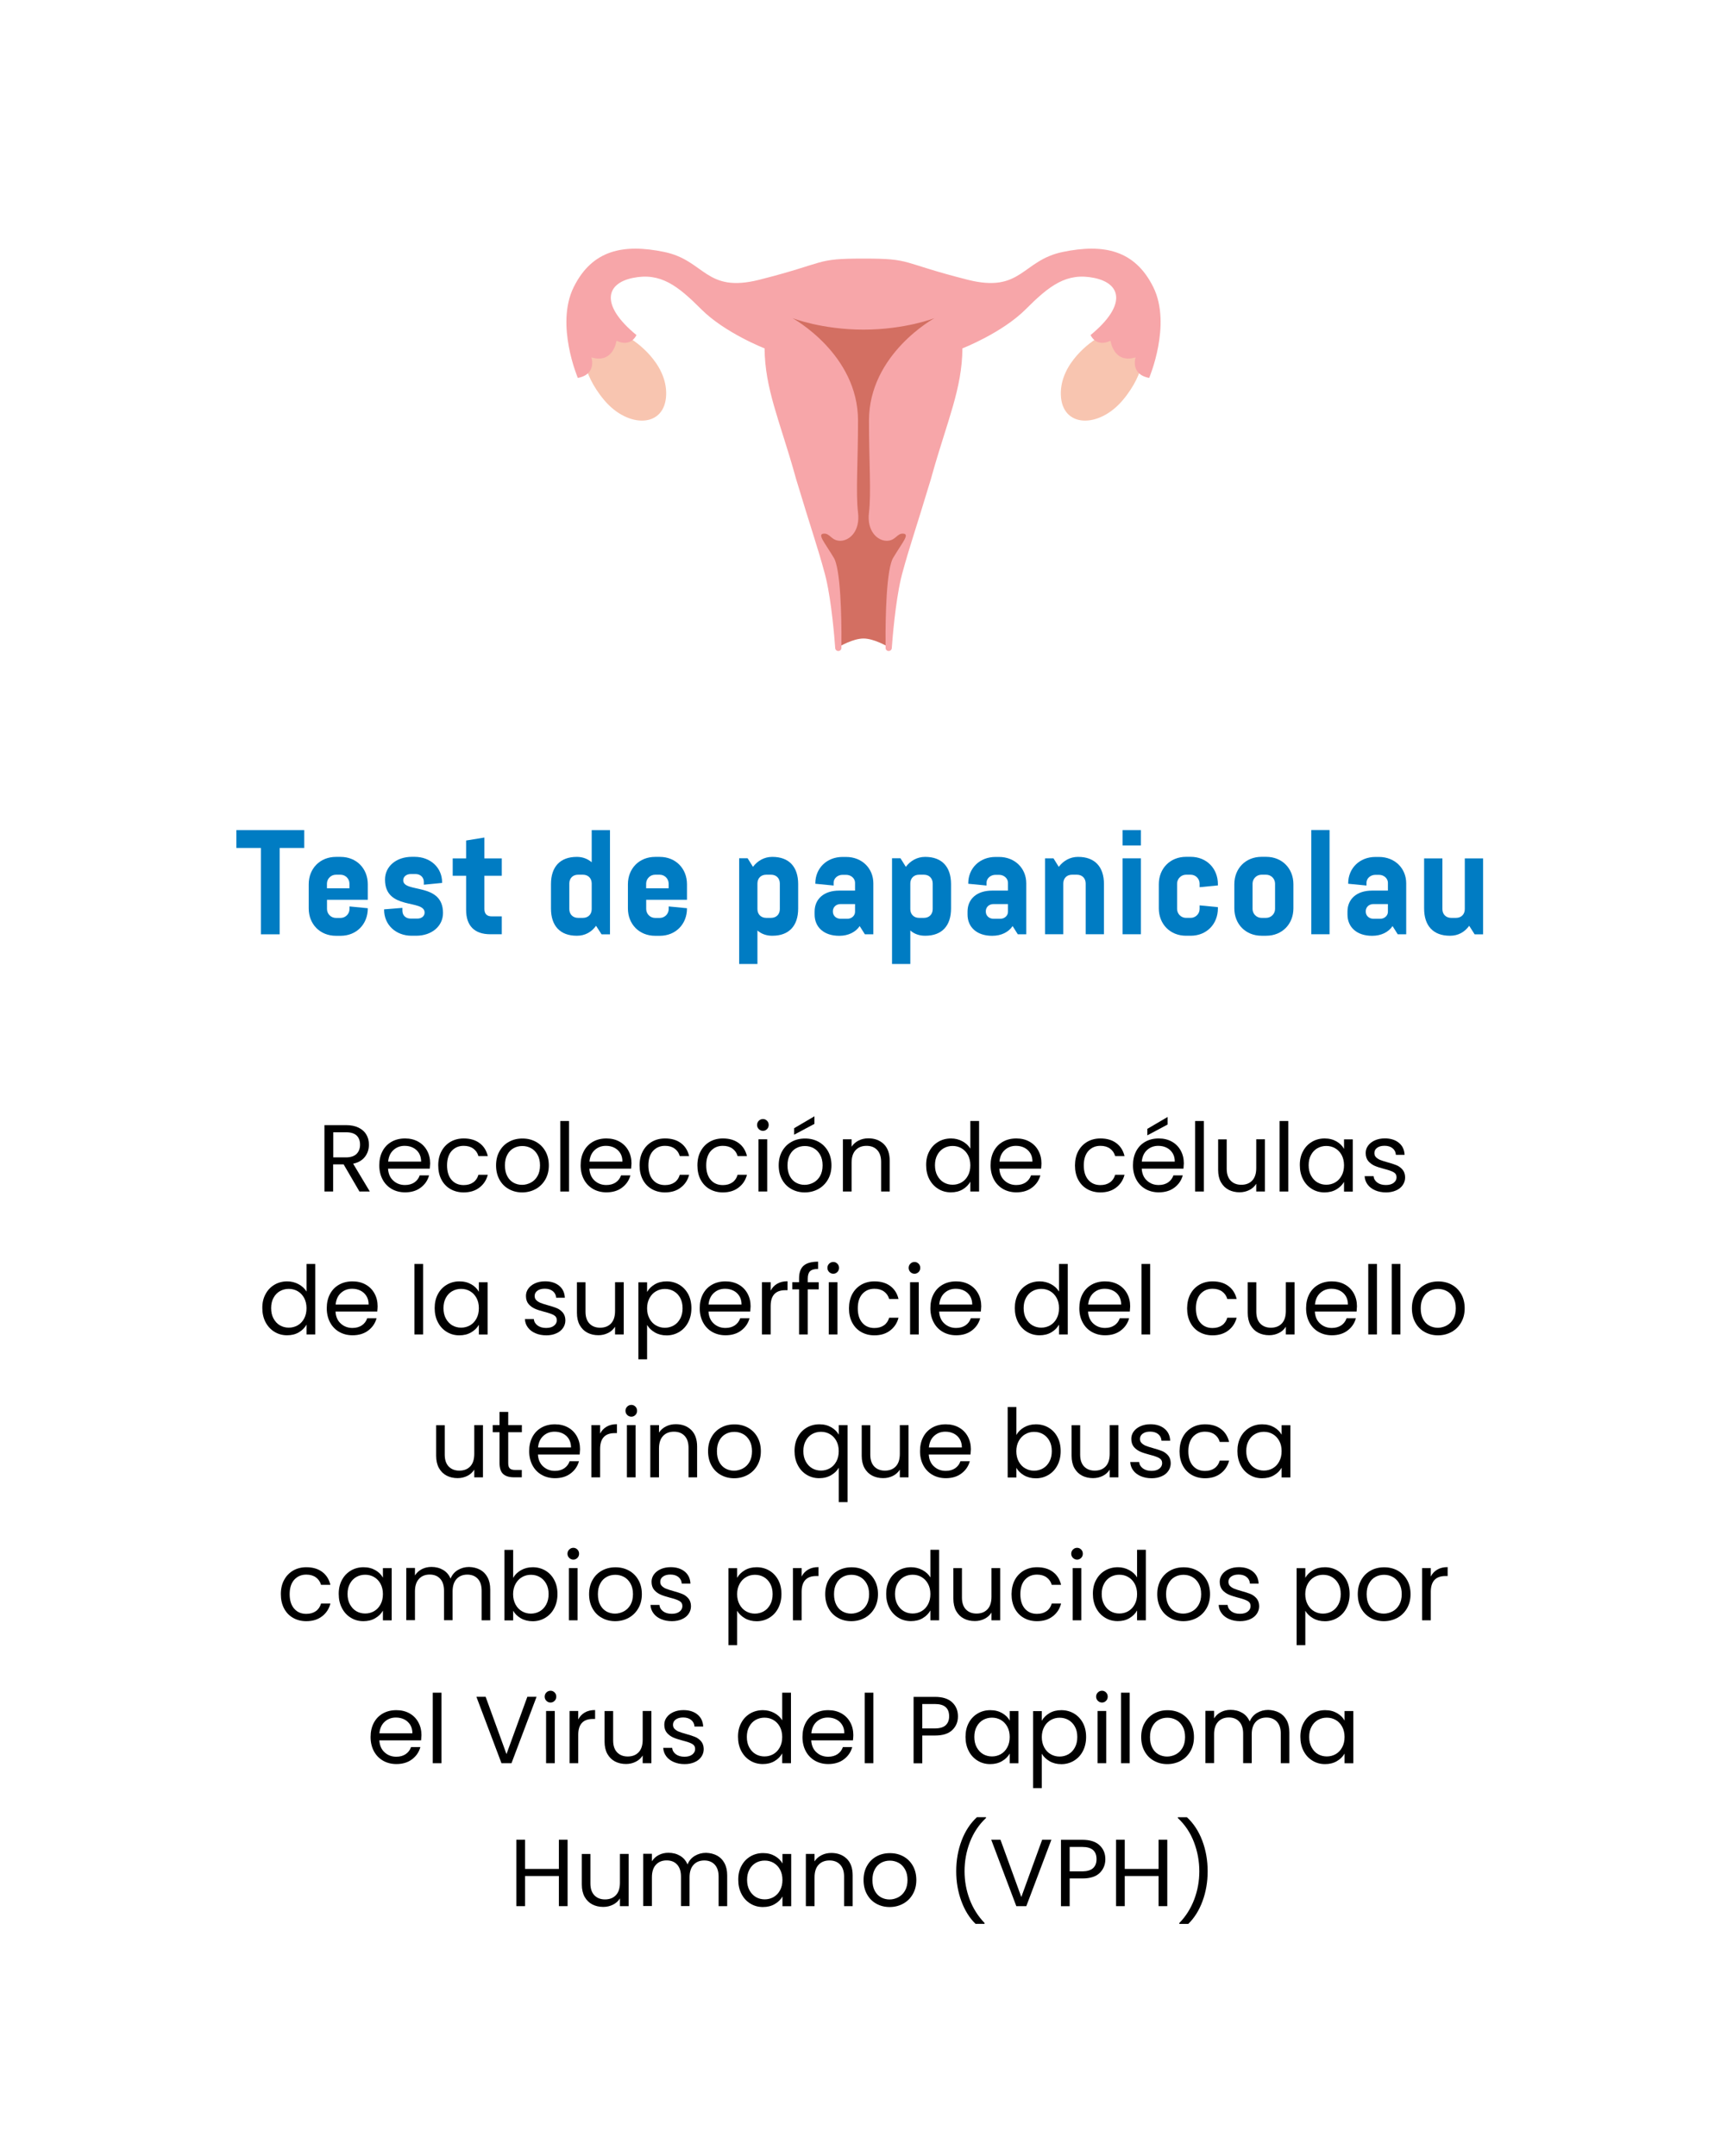 <?xml version="1.0" encoding="utf-8"?>
<!-- Generator: Adobe Illustrator 24.1.1, SVG Export Plug-In . SVG Version: 6.00 Build 0)  -->
<svg version="1.1" id="Capa_1" xmlns="http://www.w3.org/2000/svg" xmlns:xlink="http://www.w3.org/1999/xlink" x="0px" y="0px"
	 viewBox="0 0 290 362" style="enable-background:new 0 0 290 362;" xml:space="preserve">
<style type="text/css">
	.st0{fill:#FFFFFF;}
	.st1{fill:#007CC3;}
	.st2{fill:#D36F62;}
	.st3{fill:#F8C5B0;}
	.st4{fill:#F7A6A9;}
	.st5{fill:#F173AC;}
	.st6{clip-path:url(#SVGID_2_);}
	.st7{fill:#D9D9D9;}
	.st8{fill:#BFBFBF;}
	.st9{fill:#999999;}
	.st10{fill:#1A1A1A;}
	.st11{clip-path:url(#SVGID_4_);}
	.st12{fill:#F5A4C7;}
	.st13{fill:#F4C6DE;}
	.st14{opacity:0.5;fill:#D36F62;}
	.st15{fill:none;stroke:#F4C6DE;stroke-linecap:round;stroke-linejoin:round;stroke-miterlimit:10;}
</style>
<rect x="-21.08" y="-24" class="st0" width="332.17" height="410"/>
<g>
	<g>
		<path class="st1" d="M46.96,142.39v14.5h-3.15v-14.5h-4.12v-3h11.4v3H46.96z"/>
		<path class="st1" d="M58.69,152.21l3.07,0.3v0.03c0,2.65-1.9,4.6-4.57,4.6h-0.78c-2.67,0-4.57-1.95-4.57-4.6v-4.05
			c0-2.65,1.9-4.6,4.57-4.6h0.78c2.67,0,4.57,1.95,4.57,4.6v2.6h-6.85v1.55c0,0.83,0.67,1.5,1.5,1.5h0.78c0.82,0,1.5-0.67,1.5-1.5
			V152.21z M54.91,149.16h3.77v-0.78c0-0.82-0.67-1.5-1.5-1.5h-0.78c-0.82,0-1.5,0.68-1.5,1.5V149.16z"/>
		<path class="st1" d="M74.39,153.31c0,2.2-1.87,3.82-4.52,3.82h-0.75c-2.67,0-4.62-1.85-4.62-4.35v-0.08l3.07-0.25v0.47
			c0,0.78,0.55,1.33,1.38,1.33h1.15c0.7,0,1.2-0.42,1.2-1c0-2.3-6.65-0.33-6.65-5.55c0-2.2,1.87-3.82,4.52-3.82h0.45
			c2.65,0,4.62,1.8,4.62,4.3v0.08l-3.07,0.3v-0.47c0-0.77-0.58-1.32-1.38-1.32h-0.83c-0.72,0-1.25,0.45-1.25,1.05
			C67.71,150.01,74.39,148.11,74.39,153.31z"/>
		<path class="st1" d="M82.34,156.88c-2.67,0-4.07-1.42-4.07-4.1v-5.72h-2.25v-2.92h2.25v-3l3.07-0.5v3.5h2.92v2.92h-2.92v5.57
			c0,0.83,0.42,1.25,1.25,1.25h1.67v3H82.34z"/>
		<path class="st1" d="M100.09,155.46c-0.78,1.08-1.88,1.67-3.2,1.67h-0.05c-2.77,0-4.32-1.65-4.32-4.57v-4.1
			c0-2.92,1.55-4.57,4.32-4.57h0.05c0.92,0,1.75,0.3,2.47,0.9v-5.4h3.07v17.5h-1.42L100.09,155.46z M99.36,148.36
			c0-0.88-0.6-1.48-1.47-1.48h-0.82c-0.88,0-1.47,0.6-1.47,1.48v4.3c0,0.87,0.6,1.47,1.47,1.47h0.82c0.88,0,1.47-0.6,1.47-1.47
			V148.36z"/>
		<path class="st1" d="M112.29,152.21l3.07,0.3v0.03c0,2.65-1.9,4.6-4.57,4.6h-0.78c-2.67,0-4.57-1.95-4.57-4.6v-4.05
			c0-2.65,1.9-4.6,4.57-4.6h0.78c2.67,0,4.57,1.95,4.57,4.6v2.6h-6.85v1.55c0,0.83,0.67,1.5,1.5,1.5h0.78c0.82,0,1.5-0.67,1.5-1.5
			V152.21z M108.51,149.16h3.77v-0.78c0-0.82-0.67-1.5-1.5-1.5h-0.78c-0.82,0-1.5,0.68-1.5,1.5V149.16z"/>
		<path class="st1" d="M126.44,145.56c0.77-1.02,1.9-1.67,3.22-1.67h0.05c2.77,0,4.32,1.65,4.32,4.57v4.1
			c0,2.92-1.55,4.57-4.32,4.57h-0.05c-0.97,0-1.8-0.3-2.47-0.88v5.62h-3.07v-17.75h1.42L126.44,145.56z M127.19,152.66
			c0,0.87,0.6,1.47,1.47,1.47h0.82c0.88,0,1.47-0.6,1.47-1.47v-4.3c0-0.88-0.6-1.48-1.47-1.48h-0.82c-0.88,0-1.47,0.6-1.47,1.48
			V152.66z"/>
		<path class="st1" d="M144.36,155.51c-0.67,1-1.9,1.63-3.4,1.63h-0.05c-2.58,0-4.12-1.47-4.12-3.57v-0.5c0-2.1,1.55-3.52,4.12-3.52
			h2.67v-1.32c0-0.72-0.67-1.33-1.5-1.33h-0.6c-0.82,0-1.5,0.6-1.5,1.33v0.47l-3.07-0.3v-0.08c0-2.5,1.9-4.42,4.57-4.42h0.6
			c2.67,0,4.57,1.92,4.57,4.42v8.57h-1.42L144.36,155.51z M139.86,153.08c0,0.67,0.52,1.2,1.3,1.2h1.15c0.67,0,1.27-0.5,1.27-1.17
			v-1.3h-2.42c-0.78,0-1.3,0.53-1.3,1.2V153.08z"/>
		<path class="st1" d="M152.11,145.56c0.77-1.02,1.9-1.67,3.22-1.67h0.05c2.77,0,4.32,1.65,4.32,4.57v4.1
			c0,2.92-1.55,4.57-4.32,4.57h-0.05c-0.97,0-1.8-0.3-2.47-0.88v5.62h-3.07v-17.75h1.42L152.11,145.56z M152.86,152.66
			c0,0.87,0.6,1.47,1.47,1.47h0.82c0.88,0,1.47-0.6,1.47-1.47v-4.3c0-0.88-0.6-1.48-1.47-1.48h-0.82c-0.88,0-1.47,0.6-1.47,1.48
			V152.66z"/>
		<path class="st1" d="M170.04,155.51c-0.67,1-1.9,1.63-3.4,1.63h-0.05c-2.58,0-4.12-1.47-4.12-3.57v-0.5c0-2.1,1.55-3.52,4.12-3.52
			h2.67v-1.32c0-0.72-0.67-1.33-1.5-1.33h-0.6c-0.82,0-1.5,0.6-1.5,1.33v0.47l-3.07-0.3v-0.08c0-2.5,1.9-4.42,4.57-4.42h0.6
			c2.67,0,4.57,1.92,4.57,4.42v8.57h-1.42L170.04,155.51z M165.54,153.08c0,0.67,0.52,1.2,1.3,1.2h1.15c0.67,0,1.27-0.5,1.27-1.17
			v-1.3h-2.42c-0.78,0-1.3,0.53-1.3,1.2V153.08z"/>
		<path class="st1" d="M177.79,145.56c0.77-1.02,1.9-1.67,3.22-1.67h0.05c2.77,0,4.32,1.65,4.32,4.57v8.42h-3.07v-8.52
			c0-0.88-0.6-1.48-1.47-1.48h-0.82c-0.88,0-1.47,0.6-1.47,1.48v8.52h-3.07v-12.75h1.42L177.79,145.56z"/>
		<path class="st1" d="M188.51,139.39h3.07v2.58h-3.07V139.39z M188.51,156.88v-12.75h3.07v12.75H188.51z"/>
		<path class="st1" d="M201.44,152.03l3.07,0.3v0.2c0,2.65-1.9,4.6-4.57,4.6h-0.78c-2.67,0-4.57-1.95-4.57-4.6v-4.05
			c0-2.65,1.9-4.6,4.57-4.6h0.78c2.67,0,4.57,1.95,4.57,4.6v0.2l-3.07,0.3v-0.6c0-0.82-0.67-1.5-1.5-1.5h-0.78
			c-0.82,0-1.5,0.68-1.5,1.5v4.25c0,0.83,0.67,1.5,1.5,1.5h0.78c0.82,0,1.5-0.67,1.5-1.5V152.03z"/>
		<path class="st1" d="M217.19,152.53c0,2.65-1.9,4.6-4.57,4.6h-0.78c-2.67,0-4.57-1.95-4.57-4.6v-4.05c0-2.65,1.9-4.6,4.57-4.6
			h0.78c2.67,0,4.57,1.95,4.57,4.6V152.53z M214.11,148.38c0-0.82-0.67-1.5-1.5-1.5h-0.78c-0.82,0-1.5,0.68-1.5,1.5v4.25
			c0,0.83,0.67,1.5,1.5,1.5h0.78c0.82,0,1.5-0.67,1.5-1.5V148.38z"/>
		<path class="st1" d="M220.19,156.88v-17.5h3.07v17.5H220.19z"/>
		<path class="st1" d="M233.84,155.51c-0.67,1-1.9,1.63-3.4,1.63h-0.05c-2.58,0-4.12-1.47-4.12-3.57v-0.5c0-2.1,1.55-3.52,4.12-3.52
			h2.67v-1.32c0-0.72-0.67-1.33-1.5-1.33h-0.6c-0.82,0-1.5,0.6-1.5,1.33v0.47l-3.07-0.3v-0.08c0-2.5,1.9-4.42,4.57-4.42h0.6
			c2.67,0,4.57,1.92,4.57,4.42v8.57h-1.42L233.84,155.51z M229.34,153.08c0,0.67,0.52,1.2,1.3,1.2h1.15c0.67,0,1.27-0.5,1.27-1.17
			v-1.3h-2.42c-0.78,0-1.3,0.53-1.3,1.2V153.08z"/>
		<path class="st1" d="M246.71,155.46c-0.78,1.08-1.88,1.67-3.2,1.67h-0.05c-2.77,0-4.32-1.65-4.32-4.57v-8.42h3.07v8.52
			c0,0.87,0.6,1.47,1.47,1.47h0.82c0.88,0,1.47-0.6,1.47-1.47v-8.52h3.07v12.75h-1.42L246.71,155.46z"/>
		<g>
			<path d="M60.36,200.08l-2.66-4.56h-1.76v4.56h-1.46v-11.15h3.6c0.84,0,1.55,0.14,2.14,0.43s1.02,0.68,1.3,1.17
				c0.29,0.49,0.43,1.05,0.43,1.68c0,0.77-0.22,1.45-0.66,2.03s-1.11,0.98-1.99,1.17l2.8,4.67H60.36z M55.95,194.35h2.14
				c0.79,0,1.38-0.2,1.78-0.58c0.39-0.39,0.59-0.91,0.59-1.56c0-0.66-0.2-1.17-0.58-1.54c-0.39-0.36-0.98-0.54-1.78-0.54h-2.14
				V194.35z"/>
		</g>
		<g>
			<path d="M72.17,196.24h-7.01c0.05,0.86,0.35,1.54,0.89,2.02c0.54,0.49,1.19,0.73,1.96,0.73c0.63,0,1.15-0.15,1.58-0.44
				c0.42-0.29,0.72-0.68,0.89-1.18h1.57c-0.23,0.84-0.7,1.53-1.41,2.06c-0.7,0.53-1.58,0.79-2.62,0.79c-0.83,0-1.58-0.19-2.23-0.56
				s-1.17-0.9-1.54-1.59c-0.37-0.69-0.56-1.49-0.56-2.39c0-0.91,0.18-1.7,0.54-2.38c0.36-0.68,0.87-1.21,1.53-1.58
				c0.66-0.37,1.41-0.55,2.26-0.55c0.83,0,1.57,0.18,2.21,0.54c0.64,0.36,1.13,0.86,1.48,1.5s0.52,1.35,0.52,2.15
				C72.22,195.64,72.2,195.93,72.17,196.24z M70.35,193.63c-0.25-0.4-0.58-0.7-1-0.91c-0.42-0.21-0.89-0.31-1.4-0.31
				c-0.74,0-1.36,0.23-1.88,0.7c-0.52,0.47-0.81,1.12-0.89,1.95h5.54C70.71,194.5,70.59,194.03,70.35,193.63z"/>
		</g>
		<g>
			<path d="M74.14,193.31c0.36-0.68,0.87-1.2,1.51-1.58c0.65-0.37,1.38-0.56,2.22-0.56c1.08,0,1.96,0.26,2.66,0.78
				c0.7,0.52,1.16,1.25,1.38,2.18h-1.57c-0.15-0.53-0.44-0.95-0.87-1.26c-0.43-0.31-0.97-0.46-1.61-0.46c-0.83,0-1.5,0.29-2.02,0.86
				c-0.51,0.57-0.77,1.38-0.77,2.42c0,1.06,0.26,1.87,0.77,2.45c0.51,0.58,1.18,0.86,2.02,0.86c0.64,0,1.17-0.15,1.6-0.45
				s0.72-0.73,0.88-1.28h1.57c-0.23,0.9-0.7,1.61-1.41,2.15c-0.7,0.54-1.58,0.81-2.64,0.81c-0.83,0-1.57-0.19-2.22-0.56
				s-1.15-0.9-1.51-1.58c-0.36-0.68-0.54-1.48-0.54-2.4C73.59,194.78,73.77,193.98,74.14,193.31z"/>
		</g>
		<g>
			<path d="M85.44,199.67c-0.67-0.37-1.19-0.9-1.57-1.59c-0.38-0.69-0.57-1.49-0.57-2.39c0-0.9,0.19-1.69,0.58-2.38
				c0.39-0.69,0.92-1.22,1.59-1.58c0.67-0.37,1.42-0.55,2.26-0.55s1.58,0.18,2.26,0.55c0.67,0.37,1.2,0.89,1.59,1.58
				s0.58,1.48,0.58,2.38c0,0.91-0.2,1.7-0.6,2.39c-0.4,0.69-0.94,1.22-1.62,1.59s-1.44,0.56-2.27,0.56
				C86.85,200.23,86.11,200.04,85.44,199.67z M89.15,198.58c0.46-0.25,0.83-0.61,1.11-1.1c0.28-0.49,0.42-1.09,0.42-1.79
				c0-0.7-0.14-1.3-0.42-1.79c-0.28-0.49-0.64-0.86-1.09-1.1c-0.45-0.24-0.93-0.36-1.46-0.36c-0.53,0-1.02,0.12-1.46,0.36
				s-0.8,0.61-1.06,1.1c-0.27,0.49-0.4,1.09-0.4,1.79c0,0.71,0.13,1.32,0.39,1.81c0.26,0.49,0.61,0.86,1.05,1.1s0.92,0.36,1.44,0.36
				S88.69,198.82,89.15,198.58z"/>
		</g>
		<g>
			<path d="M95.55,188.24v11.84h-1.46v-11.84H95.55z"/>
		</g>
		<g>
			<path d="M105.98,196.24h-7.01c0.05,0.86,0.35,1.54,0.89,2.02c0.54,0.49,1.19,0.73,1.96,0.73c0.63,0,1.15-0.15,1.58-0.44
				c0.42-0.29,0.72-0.68,0.89-1.18h1.57c-0.23,0.84-0.7,1.53-1.41,2.06c-0.7,0.53-1.58,0.79-2.62,0.79c-0.83,0-1.58-0.19-2.23-0.56
				s-1.17-0.9-1.54-1.59c-0.37-0.69-0.56-1.49-0.56-2.39c0-0.91,0.18-1.7,0.54-2.38c0.36-0.68,0.87-1.21,1.53-1.58
				c0.66-0.37,1.41-0.55,2.26-0.55c0.83,0,1.57,0.18,2.21,0.54c0.64,0.36,1.13,0.86,1.48,1.5s0.52,1.35,0.52,2.15
				C106.03,195.64,106.01,195.93,105.98,196.24z M104.15,193.63c-0.25-0.4-0.58-0.7-1-0.91c-0.42-0.21-0.89-0.31-1.4-0.31
				c-0.74,0-1.36,0.23-1.88,0.7c-0.52,0.47-0.81,1.12-0.89,1.95h5.54C104.52,194.5,104.4,194.03,104.15,193.63z"/>
		</g>
		<g>
			<path d="M107.95,193.31c0.36-0.68,0.87-1.2,1.51-1.58c0.65-0.37,1.38-0.56,2.22-0.56c1.08,0,1.96,0.26,2.66,0.78
				c0.7,0.52,1.16,1.25,1.38,2.18h-1.57c-0.15-0.53-0.44-0.95-0.87-1.26c-0.43-0.31-0.97-0.46-1.61-0.46c-0.83,0-1.5,0.29-2.02,0.86
				c-0.51,0.57-0.77,1.38-0.77,2.42c0,1.06,0.26,1.87,0.77,2.45c0.51,0.58,1.18,0.86,2.02,0.86c0.64,0,1.17-0.15,1.6-0.45
				s0.72-0.73,0.88-1.28h1.57c-0.23,0.9-0.7,1.61-1.41,2.15c-0.7,0.54-1.58,0.81-2.64,0.81c-0.83,0-1.57-0.19-2.22-0.56
				s-1.15-0.9-1.51-1.58c-0.36-0.68-0.54-1.48-0.54-2.4C107.4,194.78,107.58,193.98,107.95,193.31z"/>
		</g>
		<g>
			<path d="M117.66,193.31c0.36-0.68,0.87-1.2,1.51-1.58c0.65-0.37,1.38-0.56,2.22-0.56c1.08,0,1.96,0.26,2.66,0.78
				c0.7,0.52,1.16,1.25,1.38,2.18h-1.57c-0.15-0.53-0.44-0.95-0.87-1.26c-0.43-0.31-0.97-0.46-1.61-0.46c-0.83,0-1.5,0.29-2.02,0.86
				c-0.51,0.57-0.77,1.38-0.77,2.42c0,1.06,0.26,1.87,0.77,2.45c0.51,0.58,1.18,0.86,2.02,0.86c0.64,0,1.17-0.15,1.6-0.45
				s0.72-0.73,0.88-1.28h1.57c-0.23,0.9-0.7,1.61-1.41,2.15c-0.7,0.54-1.58,0.81-2.64,0.81c-0.83,0-1.57-0.19-2.22-0.56
				s-1.15-0.9-1.51-1.58c-0.36-0.68-0.54-1.48-0.54-2.4C117.11,194.78,117.29,193.98,117.66,193.31z"/>
		</g>
		<g>
			<path d="M127.42,189.6c-0.19-0.19-0.29-0.43-0.29-0.7s0.1-0.51,0.29-0.7c0.19-0.19,0.43-0.29,0.7-0.29c0.27,0,0.49,0.1,0.68,0.29
				c0.19,0.19,0.28,0.43,0.28,0.7s-0.09,0.51-0.28,0.7c-0.19,0.19-0.41,0.29-0.68,0.29C127.84,189.89,127.61,189.79,127.42,189.6z
				 M128.83,191.31v8.77h-1.46v-8.77H128.83z"/>
		</g>
		<g>
			<path d="M132.9,199.67c-0.67-0.37-1.19-0.9-1.57-1.59c-0.38-0.69-0.57-1.49-0.57-2.39c0-0.9,0.19-1.69,0.58-2.38
				c0.39-0.69,0.92-1.22,1.59-1.58c0.67-0.37,1.42-0.55,2.26-0.55s1.58,0.18,2.26,0.55c0.67,0.37,1.2,0.89,1.59,1.58
				s0.58,1.48,0.58,2.38c0,0.91-0.2,1.7-0.6,2.39c-0.4,0.69-0.94,1.22-1.62,1.59s-1.44,0.56-2.27,0.56
				C134.31,200.23,133.56,200.04,132.9,199.67z M136.6,198.58c0.46-0.25,0.83-0.61,1.11-1.1c0.28-0.49,0.42-1.09,0.42-1.79
				c0-0.7-0.14-1.3-0.42-1.79c-0.28-0.49-0.64-0.86-1.09-1.1c-0.45-0.24-0.93-0.36-1.46-0.36c-0.53,0-1.02,0.12-1.46,0.36
				s-0.8,0.61-1.06,1.1c-0.27,0.49-0.4,1.09-0.4,1.79c0,0.71,0.13,1.32,0.39,1.81c0.26,0.49,0.61,0.86,1.05,1.1s0.92,0.36,1.44,0.36
				S136.14,198.82,136.6,198.58z M136.76,188.72l-3.41,1.82v-1.09l3.41-2V188.72z"/>
		</g>
		<g>
			<path d="M148.41,192.12c0.66,0.65,0.99,1.58,0.99,2.79v5.17h-1.44v-4.96c0-0.88-0.22-1.54-0.66-2.01s-1.04-0.7-1.79-0.7
				c-0.77,0-1.38,0.24-1.83,0.72c-0.45,0.48-0.68,1.18-0.68,2.1v4.85h-1.46v-8.77H143v1.25c0.29-0.45,0.68-0.79,1.18-1.04
				c0.5-0.25,1.04-0.37,1.64-0.37C146.88,191.15,147.75,191.48,148.41,192.12z"/>
		</g>
		<g>
			<path d="M156.06,193.31c0.36-0.68,0.86-1.2,1.5-1.58c0.63-0.37,1.35-0.56,2.14-0.56c0.68,0,1.32,0.16,1.9,0.47
				c0.59,0.32,1.04,0.73,1.34,1.24v-4.64h1.47v11.84h-1.47v-1.65c-0.29,0.52-0.71,0.95-1.28,1.29s-1.23,0.5-1.98,0.5
				c-0.78,0-1.49-0.19-2.12-0.58c-0.63-0.38-1.13-0.92-1.5-1.62c-0.36-0.69-0.54-1.48-0.54-2.37
				C155.51,194.77,155.69,193.98,156.06,193.31z M162.54,193.95c-0.27-0.49-0.63-0.87-1.08-1.13s-0.95-0.39-1.5-0.39
				s-1.04,0.13-1.49,0.38c-0.45,0.26-0.81,0.63-1.07,1.12c-0.27,0.49-0.4,1.07-0.4,1.73c0,0.67,0.13,1.26,0.4,1.75
				s0.62,0.88,1.07,1.14c0.45,0.26,0.94,0.39,1.49,0.39s1.04-0.13,1.5-0.39c0.45-0.26,0.81-0.64,1.08-1.14s0.4-1.07,0.4-1.74
				C162.94,195.02,162.8,194.44,162.54,193.95z"/>
		</g>
		<g>
			<path d="M174.82,196.24h-7.01c0.05,0.86,0.35,1.54,0.89,2.02c0.54,0.49,1.19,0.73,1.96,0.73c0.63,0,1.15-0.15,1.58-0.44
				c0.42-0.29,0.72-0.68,0.89-1.18h1.57c-0.23,0.84-0.7,1.53-1.41,2.06c-0.7,0.53-1.58,0.79-2.62,0.79c-0.83,0-1.58-0.19-2.23-0.56
				s-1.17-0.9-1.54-1.59c-0.37-0.69-0.56-1.49-0.56-2.39c0-0.91,0.18-1.7,0.54-2.38c0.36-0.68,0.87-1.21,1.53-1.58
				c0.66-0.37,1.41-0.55,2.26-0.55c0.83,0,1.57,0.18,2.21,0.54c0.64,0.36,1.13,0.86,1.48,1.5s0.52,1.35,0.52,2.15
				C174.87,195.64,174.86,195.93,174.82,196.24z M173,193.63c-0.25-0.4-0.58-0.7-1-0.91c-0.42-0.21-0.89-0.31-1.4-0.31
				c-0.74,0-1.36,0.23-1.88,0.7c-0.52,0.47-0.81,1.12-0.89,1.95h5.54C173.37,194.5,173.25,194.03,173,193.63z"/>
		</g>
		<g>
			<path d="M181.06,193.31c0.36-0.68,0.87-1.2,1.51-1.58c0.65-0.37,1.38-0.56,2.22-0.56c1.08,0,1.96,0.26,2.66,0.78
				c0.7,0.52,1.16,1.25,1.38,2.18h-1.57c-0.15-0.53-0.44-0.95-0.87-1.26c-0.43-0.31-0.97-0.46-1.61-0.46c-0.83,0-1.5,0.29-2.02,0.86
				c-0.51,0.57-0.77,1.38-0.77,2.42c0,1.06,0.26,1.87,0.77,2.45c0.51,0.58,1.18,0.86,2.02,0.86c0.64,0,1.17-0.15,1.6-0.45
				s0.72-0.73,0.88-1.28h1.57c-0.23,0.9-0.7,1.61-1.41,2.15c-0.7,0.54-1.58,0.81-2.64,0.81c-0.83,0-1.57-0.19-2.22-0.56
				s-1.15-0.9-1.51-1.58c-0.36-0.68-0.54-1.48-0.54-2.4C180.52,194.78,180.7,193.98,181.06,193.31z"/>
		</g>
		<g>
			<path d="M198.73,196.24h-7.01c0.05,0.86,0.35,1.54,0.89,2.02c0.54,0.49,1.19,0.73,1.96,0.73c0.63,0,1.15-0.15,1.58-0.44
				c0.42-0.29,0.72-0.68,0.89-1.18h1.57c-0.23,0.84-0.7,1.53-1.41,2.06c-0.7,0.53-1.58,0.79-2.62,0.79c-0.83,0-1.58-0.19-2.23-0.56
				s-1.17-0.9-1.54-1.59c-0.37-0.69-0.56-1.49-0.56-2.39c0-0.91,0.18-1.7,0.54-2.38c0.36-0.68,0.87-1.21,1.53-1.58
				c0.66-0.37,1.41-0.55,2.26-0.55c0.83,0,1.57,0.18,2.21,0.54c0.64,0.36,1.13,0.86,1.48,1.5s0.52,1.35,0.52,2.15
				C198.78,195.64,198.76,195.93,198.73,196.24z M196.9,193.63c-0.25-0.4-0.58-0.7-1-0.91c-0.42-0.21-0.89-0.31-1.4-0.31
				c-0.74,0-1.36,0.23-1.88,0.7c-0.52,0.47-0.81,1.12-0.89,1.95h5.54C197.27,194.5,197.15,194.03,196.9,193.63z M196.07,188.83
				l-3.41,1.82v-1.09l3.41-2V188.83z"/>
		</g>
		<g>
			<path d="M202.15,188.24v11.84h-1.46v-11.84H202.15z"/>
		</g>
		<g>
			<path d="M212.41,191.31v8.77h-1.46v-1.3c-0.28,0.45-0.66,0.8-1.16,1.05c-0.5,0.25-1.04,0.38-1.64,0.38
				c-0.68,0-1.3-0.14-1.84-0.42s-0.97-0.71-1.29-1.27c-0.31-0.56-0.47-1.25-0.47-2.06v-5.14h1.44v4.94c0,0.86,0.22,1.53,0.66,1.99
				s1.03,0.7,1.79,0.7c0.78,0,1.39-0.24,1.84-0.72c0.45-0.48,0.67-1.18,0.67-2.1v-4.82H212.41z"/>
		</g>
		<g>
			<path d="M216.33,188.24v11.84h-1.46v-11.84H216.33z"/>
		</g>
		<g>
			<path d="M218.81,193.31c0.36-0.68,0.86-1.2,1.5-1.58c0.63-0.37,1.34-0.56,2.12-0.56c0.77,0,1.43,0.17,2,0.5
				c0.57,0.33,0.99,0.75,1.26,1.25v-1.6h1.47v8.77h-1.47v-1.63c-0.29,0.51-0.72,0.94-1.29,1.27c-0.57,0.34-1.24,0.5-1.99,0.5
				c-0.78,0-1.48-0.19-2.11-0.58c-0.63-0.38-1.13-0.92-1.49-1.62c-0.36-0.69-0.54-1.48-0.54-2.37
				C218.26,194.77,218.44,193.98,218.81,193.31z M225.29,193.95c-0.27-0.49-0.63-0.87-1.08-1.13s-0.95-0.39-1.5-0.39
				s-1.04,0.13-1.49,0.38c-0.45,0.26-0.81,0.63-1.07,1.12c-0.27,0.49-0.4,1.07-0.4,1.73c0,0.67,0.13,1.26,0.4,1.75
				s0.62,0.88,1.07,1.14c0.45,0.26,0.94,0.39,1.49,0.39s1.04-0.13,1.5-0.39c0.45-0.26,0.81-0.64,1.08-1.14s0.4-1.07,0.4-1.74
				C225.69,195.02,225.55,194.44,225.29,193.95z"/>
		</g>
		<g>
			<path d="M230.92,199.88c-0.53-0.23-0.96-0.55-1.26-0.96c-0.31-0.41-0.48-0.88-0.51-1.42h1.5c0.04,0.44,0.25,0.79,0.62,1.07
				s0.85,0.42,1.45,0.42c0.55,0,0.99-0.12,1.31-0.37s0.48-0.55,0.48-0.93c0-0.38-0.17-0.67-0.51-0.86
				c-0.34-0.19-0.87-0.37-1.58-0.55c-0.65-0.17-1.18-0.34-1.59-0.52c-0.41-0.18-0.76-0.44-1.06-0.78c-0.29-0.35-0.44-0.8-0.44-1.37
				c0-0.45,0.13-0.86,0.4-1.23c0.27-0.37,0.65-0.67,1.14-0.89s1.05-0.33,1.68-0.33c0.97,0,1.75,0.25,2.35,0.74
				c0.6,0.49,0.92,1.16,0.96,2.02h-1.46c-0.03-0.46-0.22-0.83-0.55-1.1s-0.79-0.42-1.35-0.42c-0.52,0-0.94,0.11-1.25,0.34
				c-0.31,0.22-0.46,0.52-0.46,0.88c0,0.29,0.09,0.53,0.28,0.71s0.42,0.34,0.7,0.45c0.28,0.11,0.67,0.24,1.18,0.38
				c0.63,0.17,1.14,0.34,1.54,0.5s0.73,0.41,1.02,0.74c0.28,0.33,0.43,0.76,0.44,1.3c0,0.48-0.13,0.91-0.4,1.3s-0.64,0.69-1.13,0.9
				c-0.49,0.22-1.04,0.33-1.67,0.33C232.06,200.23,231.45,200.11,230.92,199.88z"/>
		</g>
		<g>
			<path d="M44.59,217.31c0.36-0.68,0.86-1.2,1.5-1.58c0.63-0.37,1.35-0.56,2.14-0.56c0.68,0,1.32,0.16,1.9,0.47
				c0.59,0.32,1.04,0.73,1.34,1.24v-4.64h1.47v11.84h-1.47v-1.65c-0.29,0.52-0.71,0.95-1.28,1.29s-1.23,0.5-1.98,0.5
				c-0.78,0-1.49-0.19-2.12-0.58c-0.63-0.38-1.13-0.92-1.5-1.62c-0.36-0.69-0.54-1.48-0.54-2.37
				C44.04,218.77,44.22,217.98,44.59,217.31z M51.07,217.95c-0.27-0.49-0.63-0.87-1.08-1.13s-0.95-0.39-1.5-0.39
				s-1.04,0.13-1.49,0.38c-0.45,0.26-0.81,0.63-1.07,1.12c-0.27,0.49-0.4,1.07-0.4,1.73c0,0.67,0.13,1.26,0.4,1.75
				s0.62,0.88,1.07,1.14c0.45,0.26,0.94,0.39,1.49,0.39s1.04-0.13,1.5-0.39c0.45-0.26,0.81-0.64,1.08-1.14s0.4-1.07,0.4-1.74
				C51.47,219.02,51.33,218.44,51.07,217.95z"/>
		</g>
		<g>
			<path d="M63.35,220.24h-7.01c0.05,0.86,0.35,1.54,0.89,2.02c0.54,0.49,1.19,0.73,1.96,0.73c0.63,0,1.15-0.15,1.58-0.44
				c0.42-0.29,0.72-0.68,0.89-1.18h1.57c-0.23,0.84-0.7,1.53-1.41,2.06c-0.7,0.53-1.58,0.79-2.62,0.79c-0.83,0-1.58-0.19-2.23-0.56
				s-1.17-0.9-1.54-1.59c-0.37-0.69-0.56-1.49-0.56-2.39c0-0.91,0.18-1.7,0.54-2.38c0.36-0.68,0.87-1.21,1.53-1.58
				c0.66-0.37,1.41-0.55,2.26-0.55c0.83,0,1.57,0.18,2.21,0.54c0.64,0.36,1.13,0.86,1.48,1.5s0.52,1.35,0.52,2.15
				C63.4,219.64,63.39,219.93,63.35,220.24z M61.53,217.63c-0.25-0.4-0.58-0.7-1-0.91c-0.42-0.21-0.89-0.31-1.4-0.31
				c-0.74,0-1.36,0.23-1.88,0.7c-0.52,0.47-0.81,1.12-0.89,1.95h5.54C61.9,218.5,61.78,218.03,61.53,217.63z"/>
		</g>
		<g>
			<path d="M71.05,212.24v11.84h-1.46v-11.84H71.05z"/>
		</g>
		<g>
			<path d="M73.53,217.31c0.36-0.68,0.86-1.2,1.5-1.58c0.63-0.37,1.34-0.56,2.12-0.56c0.77,0,1.43,0.17,2,0.5
				c0.57,0.33,0.99,0.75,1.26,1.25v-1.6h1.47v8.77h-1.47v-1.63c-0.29,0.51-0.72,0.94-1.29,1.27c-0.57,0.34-1.24,0.5-1.99,0.5
				c-0.78,0-1.48-0.19-2.11-0.58c-0.63-0.38-1.13-0.92-1.49-1.62c-0.36-0.69-0.54-1.48-0.54-2.37
				C72.99,218.77,73.17,217.98,73.53,217.31z M80.01,217.95c-0.27-0.49-0.63-0.87-1.08-1.13s-0.95-0.39-1.5-0.39
				s-1.04,0.13-1.49,0.38c-0.45,0.26-0.81,0.63-1.07,1.12c-0.27,0.49-0.4,1.07-0.4,1.73c0,0.67,0.13,1.26,0.4,1.75
				s0.62,0.88,1.07,1.14c0.45,0.26,0.94,0.39,1.49,0.39s1.04-0.13,1.5-0.39c0.45-0.26,0.81-0.64,1.08-1.14s0.4-1.07,0.4-1.74
				C80.41,219.02,80.28,218.44,80.01,217.95z"/>
		</g>
		<g>
			<path d="M89.91,223.88c-0.53-0.23-0.96-0.55-1.26-0.96c-0.31-0.41-0.48-0.88-0.51-1.42h1.5c0.04,0.44,0.25,0.79,0.62,1.07
				s0.85,0.42,1.45,0.42c0.55,0,0.99-0.12,1.31-0.37s0.48-0.55,0.48-0.93c0-0.38-0.17-0.67-0.51-0.86
				c-0.34-0.19-0.87-0.37-1.58-0.55c-0.65-0.17-1.18-0.34-1.59-0.52c-0.41-0.18-0.76-0.44-1.06-0.78c-0.29-0.35-0.44-0.8-0.44-1.37
				c0-0.45,0.13-0.86,0.4-1.23c0.27-0.37,0.65-0.67,1.14-0.89s1.05-0.33,1.68-0.33c0.97,0,1.75,0.25,2.35,0.74
				c0.6,0.49,0.92,1.16,0.96,2.02h-1.46c-0.03-0.46-0.22-0.83-0.55-1.1s-0.79-0.42-1.35-0.42c-0.52,0-0.94,0.11-1.25,0.34
				c-0.31,0.22-0.46,0.52-0.46,0.88c0,0.29,0.09,0.53,0.28,0.71s0.42,0.34,0.7,0.45c0.28,0.11,0.67,0.24,1.18,0.38
				c0.63,0.17,1.14,0.34,1.54,0.5s0.73,0.41,1.02,0.74c0.28,0.33,0.43,0.76,0.44,1.3c0,0.48-0.13,0.91-0.4,1.3s-0.64,0.69-1.13,0.9
				c-0.49,0.22-1.04,0.33-1.67,0.33C91.05,224.23,90.45,224.11,89.91,223.88z"/>
		</g>
		<g>
			<path d="M104.74,215.31v8.77h-1.46v-1.3c-0.28,0.45-0.66,0.8-1.16,1.05c-0.5,0.25-1.04,0.38-1.64,0.38
				c-0.68,0-1.3-0.14-1.84-0.42s-0.97-0.71-1.29-1.27c-0.31-0.56-0.47-1.25-0.47-2.06v-5.14h1.44v4.94c0,0.86,0.22,1.53,0.66,1.99
				s1.03,0.7,1.79,0.7c0.78,0,1.39-0.24,1.84-0.72c0.45-0.48,0.67-1.18,0.67-2.1v-4.82H104.74z"/>
		</g>
		<g>
			<path d="M109.95,215.67c0.57-0.34,1.24-0.5,1.99-0.5c0.78,0,1.49,0.19,2.12,0.56c0.63,0.37,1.13,0.9,1.5,1.58
				c0.36,0.68,0.54,1.46,0.54,2.36c0,0.89-0.18,1.67-0.54,2.37s-0.86,1.23-1.5,1.62c-0.63,0.38-1.34,0.58-2.12,0.58
				c-0.75,0-1.41-0.17-1.98-0.5c-0.57-0.34-1.01-0.75-1.3-1.26v5.78h-1.46v-12.93h1.46v1.62
				C108.95,216.43,109.38,216.01,109.95,215.67z M114.22,217.94c-0.27-0.49-0.63-0.86-1.08-1.12c-0.45-0.26-0.95-0.38-1.5-0.38
				c-0.53,0-1.03,0.13-1.48,0.39c-0.45,0.26-0.82,0.64-1.09,1.14c-0.27,0.5-0.41,1.07-0.41,1.72c0,0.66,0.14,1.24,0.41,1.74
				c0.27,0.5,0.63,0.88,1.09,1.14c0.45,0.26,0.95,0.39,1.48,0.39c0.54,0,1.04-0.13,1.5-0.39c0.45-0.26,0.81-0.64,1.08-1.14
				s0.4-1.08,0.4-1.75C114.62,219,114.48,218.43,114.22,217.94z"/>
		</g>
		<g>
			<path d="M125.98,220.24h-7.01c0.05,0.86,0.35,1.54,0.89,2.02c0.54,0.49,1.19,0.73,1.96,0.73c0.63,0,1.15-0.15,1.58-0.44
				c0.42-0.29,0.72-0.68,0.89-1.18h1.57c-0.23,0.84-0.7,1.53-1.41,2.06c-0.7,0.53-1.58,0.79-2.62,0.79c-0.83,0-1.58-0.19-2.23-0.56
				s-1.17-0.9-1.54-1.59c-0.37-0.69-0.56-1.49-0.56-2.39c0-0.91,0.18-1.7,0.54-2.38c0.36-0.68,0.87-1.21,1.53-1.58
				c0.66-0.37,1.41-0.55,2.26-0.55c0.83,0,1.57,0.18,2.21,0.54c0.64,0.36,1.13,0.86,1.48,1.5s0.52,1.35,0.52,2.15
				C126.03,219.64,126.01,219.93,125.98,220.24z M124.15,217.63c-0.25-0.4-0.58-0.7-1-0.91c-0.42-0.21-0.89-0.31-1.4-0.31
				c-0.74,0-1.36,0.23-1.88,0.7c-0.52,0.47-0.81,1.12-0.89,1.95h5.54C124.52,218.5,124.4,218.03,124.15,217.63z"/>
		</g>
		<g>
			<path d="M130.5,215.57c0.47-0.28,1.05-0.42,1.74-0.42v1.5h-0.38c-1.63,0-2.45,0.89-2.45,2.66v4.77h-1.46v-8.77h1.46v1.42
				C129.66,216.24,130.02,215.85,130.5,215.57z"/>
		</g>
		<g>
			<path d="M137.48,216.51h-1.84v7.57h-1.46v-7.57h-1.14v-1.2h1.14v-0.62c0-0.98,0.25-1.7,0.76-2.15s1.32-0.68,2.44-0.68v1.22
				c-0.64,0-1.09,0.13-1.35,0.38c-0.26,0.25-0.39,0.66-0.39,1.24v0.62h1.84V216.51z"/>
		</g>
		<g>
			<path d="M139.23,213.6c-0.19-0.19-0.29-0.43-0.29-0.7s0.1-0.51,0.29-0.7c0.19-0.19,0.43-0.29,0.7-0.29c0.27,0,0.49,0.1,0.68,0.29
				c0.19,0.19,0.28,0.43,0.28,0.7s-0.09,0.51-0.28,0.7c-0.19,0.19-0.41,0.29-0.68,0.29C139.65,213.89,139.42,213.79,139.23,213.6z
				 M140.63,215.31v8.77h-1.46v-8.77H140.63z"/>
		</g>
		<g>
			<path d="M143.11,217.31c0.36-0.68,0.87-1.2,1.51-1.58c0.65-0.37,1.38-0.56,2.22-0.56c1.08,0,1.96,0.26,2.66,0.78
				c0.7,0.52,1.16,1.25,1.38,2.18h-1.57c-0.15-0.53-0.44-0.95-0.87-1.26c-0.43-0.31-0.97-0.46-1.61-0.46c-0.83,0-1.5,0.29-2.02,0.86
				c-0.51,0.57-0.77,1.38-0.77,2.42c0,1.06,0.26,1.87,0.77,2.45c0.51,0.58,1.18,0.86,2.02,0.86c0.64,0,1.17-0.15,1.6-0.45
				s0.72-0.73,0.88-1.28h1.57c-0.23,0.9-0.7,1.61-1.41,2.15c-0.7,0.54-1.58,0.81-2.64,0.81c-0.83,0-1.57-0.19-2.22-0.56
				s-1.15-0.9-1.51-1.58c-0.36-0.68-0.54-1.48-0.54-2.4C142.57,218.78,142.75,217.98,143.11,217.31z"/>
		</g>
		<g>
			<path d="M152.87,213.6c-0.19-0.19-0.29-0.43-0.29-0.7s0.1-0.51,0.29-0.7c0.19-0.19,0.43-0.29,0.7-0.29c0.27,0,0.49,0.1,0.68,0.29
				c0.19,0.19,0.28,0.43,0.28,0.7s-0.09,0.51-0.28,0.7c-0.19,0.19-0.41,0.29-0.68,0.29C153.3,213.89,153.06,213.79,152.87,213.6z
				 M154.28,215.31v8.77h-1.46v-8.77H154.28z"/>
		</g>
		<g>
			<path d="M164.71,220.24h-7.01c0.05,0.86,0.35,1.54,0.89,2.02c0.54,0.49,1.19,0.73,1.96,0.73c0.63,0,1.15-0.15,1.58-0.44
				c0.42-0.29,0.72-0.68,0.89-1.18h1.57c-0.23,0.84-0.7,1.53-1.41,2.06c-0.7,0.53-1.58,0.79-2.62,0.79c-0.83,0-1.58-0.19-2.23-0.56
				s-1.17-0.9-1.54-1.59c-0.37-0.69-0.56-1.49-0.56-2.39c0-0.91,0.18-1.7,0.54-2.38c0.36-0.68,0.87-1.21,1.53-1.58
				c0.66-0.37,1.41-0.55,2.26-0.55c0.83,0,1.57,0.18,2.21,0.54c0.64,0.36,1.13,0.86,1.48,1.5s0.52,1.35,0.52,2.15
				C164.76,219.64,164.74,219.93,164.71,220.24z M162.89,217.63c-0.25-0.4-0.58-0.7-1-0.91c-0.42-0.21-0.89-0.31-1.4-0.31
				c-0.74,0-1.36,0.23-1.88,0.7c-0.52,0.47-0.81,1.12-0.89,1.95h5.54C163.26,218.5,163.13,218.03,162.89,217.63z"/>
		</g>
		<g>
			<path d="M170.95,217.31c0.36-0.68,0.86-1.2,1.5-1.58c0.63-0.37,1.35-0.56,2.14-0.56c0.68,0,1.32,0.16,1.9,0.47
				c0.59,0.32,1.04,0.73,1.34,1.24v-4.64h1.47v11.84h-1.47v-1.65c-0.29,0.52-0.71,0.95-1.28,1.29s-1.23,0.5-1.98,0.5
				c-0.78,0-1.49-0.19-2.12-0.58c-0.63-0.38-1.13-0.92-1.5-1.62c-0.36-0.69-0.54-1.48-0.54-2.37
				C170.41,218.77,170.59,217.98,170.95,217.31z M177.43,217.95c-0.27-0.49-0.63-0.87-1.08-1.13s-0.95-0.39-1.5-0.39
				s-1.04,0.13-1.49,0.38c-0.45,0.26-0.81,0.63-1.07,1.12c-0.27,0.49-0.4,1.07-0.4,1.73c0,0.67,0.13,1.26,0.4,1.75
				s0.62,0.88,1.07,1.14c0.45,0.26,0.94,0.39,1.49,0.39s1.04-0.13,1.5-0.39c0.45-0.26,0.81-0.64,1.08-1.14s0.4-1.07,0.4-1.74
				C177.83,219.02,177.7,218.44,177.43,217.95z"/>
		</g>
		<g>
			<path d="M189.72,220.24h-7.01c0.05,0.86,0.35,1.54,0.89,2.02c0.54,0.49,1.19,0.73,1.96,0.73c0.63,0,1.15-0.15,1.58-0.44
				c0.42-0.29,0.72-0.68,0.89-1.18h1.57c-0.23,0.84-0.7,1.53-1.41,2.06c-0.7,0.53-1.58,0.79-2.62,0.79c-0.83,0-1.58-0.19-2.23-0.56
				s-1.17-0.9-1.54-1.59c-0.37-0.69-0.56-1.49-0.56-2.39c0-0.91,0.18-1.7,0.54-2.38c0.36-0.68,0.87-1.21,1.53-1.58
				c0.66-0.37,1.41-0.55,2.26-0.55c0.83,0,1.57,0.18,2.21,0.54c0.64,0.36,1.13,0.86,1.48,1.5s0.52,1.35,0.52,2.15
				C189.77,219.64,189.75,219.93,189.72,220.24z M187.9,217.63c-0.25-0.4-0.58-0.7-1-0.91c-0.42-0.21-0.89-0.31-1.4-0.31
				c-0.74,0-1.36,0.23-1.88,0.7c-0.52,0.47-0.81,1.12-0.89,1.95h5.54C188.26,218.5,188.14,218.03,187.9,217.63z"/>
		</g>
		<g>
			<path d="M193.14,212.24v11.84h-1.46v-11.84H193.14z"/>
		</g>
		<g>
			<path d="M199.89,217.31c0.36-0.68,0.87-1.2,1.51-1.58c0.65-0.37,1.38-0.56,2.22-0.56c1.08,0,1.96,0.26,2.66,0.78
				c0.7,0.52,1.16,1.25,1.38,2.18h-1.57c-0.15-0.53-0.44-0.95-0.87-1.26c-0.43-0.31-0.97-0.46-1.61-0.46c-0.83,0-1.5,0.29-2.02,0.86
				c-0.51,0.57-0.77,1.38-0.77,2.42c0,1.06,0.26,1.87,0.77,2.45c0.51,0.58,1.18,0.86,2.02,0.86c0.64,0,1.17-0.15,1.6-0.45
				s0.72-0.73,0.88-1.28h1.57c-0.23,0.9-0.7,1.61-1.41,2.15c-0.7,0.54-1.58,0.81-2.64,0.81c-0.83,0-1.57-0.19-2.22-0.56
				s-1.15-0.9-1.51-1.58c-0.36-0.68-0.54-1.48-0.54-2.4C199.35,218.78,199.53,217.98,199.89,217.31z"/>
		</g>
		<g>
			<path d="M217.38,215.31v8.77h-1.46v-1.3c-0.28,0.45-0.66,0.8-1.16,1.05c-0.5,0.25-1.04,0.38-1.64,0.38
				c-0.68,0-1.3-0.14-1.84-0.42s-0.97-0.71-1.29-1.27c-0.31-0.56-0.47-1.25-0.47-2.06v-5.14h1.44v4.94c0,0.86,0.22,1.53,0.66,1.99
				s1.03,0.7,1.79,0.7c0.78,0,1.39-0.24,1.84-0.72c0.45-0.48,0.67-1.18,0.67-2.1v-4.82H217.38z"/>
		</g>
		<g>
			<path d="M227.8,220.24h-7.01c0.05,0.86,0.35,1.54,0.89,2.02c0.54,0.49,1.19,0.73,1.96,0.73c0.63,0,1.15-0.15,1.58-0.44
				c0.42-0.29,0.72-0.68,0.89-1.18h1.57c-0.23,0.84-0.7,1.53-1.41,2.06c-0.7,0.53-1.58,0.79-2.62,0.79c-0.83,0-1.58-0.19-2.23-0.56
				s-1.17-0.9-1.54-1.59c-0.37-0.69-0.56-1.49-0.56-2.39c0-0.91,0.18-1.7,0.54-2.38c0.36-0.68,0.87-1.21,1.53-1.58
				c0.66-0.37,1.41-0.55,2.26-0.55c0.83,0,1.57,0.18,2.21,0.54c0.64,0.36,1.13,0.86,1.48,1.5s0.52,1.35,0.52,2.15
				C227.85,219.64,227.83,219.93,227.8,220.24z M225.98,217.63c-0.25-0.4-0.58-0.7-1-0.91c-0.42-0.21-0.89-0.31-1.4-0.31
				c-0.74,0-1.36,0.23-1.88,0.7c-0.52,0.47-0.81,1.12-0.89,1.95h5.54C226.34,218.5,226.22,218.03,225.98,217.63z"/>
		</g>
		<g>
			<path d="M231.22,212.24v11.84h-1.46v-11.84H231.22z"/>
		</g>
		<g>
			<path d="M235.16,212.24v11.84h-1.46v-11.84H235.16z"/>
		</g>
		<g>
			<path d="M239.23,223.67c-0.67-0.37-1.19-0.9-1.57-1.59c-0.38-0.69-0.57-1.49-0.57-2.39c0-0.9,0.19-1.69,0.58-2.38
				c0.39-0.69,0.92-1.22,1.59-1.58c0.67-0.37,1.42-0.55,2.26-0.55s1.58,0.18,2.26,0.55c0.67,0.37,1.2,0.89,1.59,1.58
				s0.58,1.48,0.58,2.38c0,0.91-0.2,1.7-0.6,2.39c-0.4,0.69-0.94,1.22-1.62,1.59s-1.44,0.56-2.27,0.56
				C240.64,224.23,239.9,224.04,239.23,223.67z M242.93,222.58c0.46-0.25,0.83-0.61,1.11-1.1c0.28-0.49,0.42-1.09,0.42-1.79
				c0-0.7-0.14-1.3-0.42-1.79c-0.28-0.49-0.64-0.86-1.09-1.1c-0.45-0.24-0.93-0.36-1.46-0.36c-0.53,0-1.02,0.12-1.46,0.36
				s-0.8,0.61-1.06,1.1c-0.27,0.49-0.4,1.09-0.4,1.79c0,0.71,0.13,1.32,0.39,1.81c0.26,0.49,0.61,0.86,1.05,1.1s0.92,0.36,1.44,0.36
				S242.48,222.82,242.93,222.58z"/>
		</g>
		<g>
			<path d="M81.1,239.31v8.77h-1.46v-1.3c-0.28,0.45-0.66,0.8-1.16,1.05c-0.5,0.25-1.04,0.38-1.64,0.38c-0.68,0-1.3-0.14-1.84-0.42
				s-0.97-0.71-1.29-1.27c-0.31-0.56-0.47-1.25-0.47-2.06v-5.14h1.44v4.94c0,0.86,0.22,1.53,0.66,1.99s1.03,0.7,1.79,0.7
				c0.78,0,1.39-0.24,1.84-0.72c0.45-0.48,0.67-1.18,0.67-2.1v-4.82H81.1z"/>
		</g>
		<g>
			<path d="M85.34,240.51v5.17c0,0.43,0.09,0.73,0.27,0.9c0.18,0.18,0.5,0.26,0.94,0.26h1.07v1.23h-1.31
				c-0.81,0-1.42-0.19-1.82-0.56c-0.41-0.37-0.61-0.99-0.61-1.84v-5.17h-1.14v-1.2h1.14v-2.21h1.46v2.21h2.29v1.2H85.34z"/>
		</g>
		<g>
			<path d="M97.34,244.24h-7.01c0.05,0.86,0.35,1.54,0.89,2.02c0.54,0.49,1.19,0.73,1.96,0.73c0.63,0,1.15-0.15,1.58-0.44
				c0.42-0.29,0.72-0.68,0.89-1.18h1.57c-0.23,0.84-0.7,1.53-1.41,2.06c-0.7,0.53-1.58,0.79-2.62,0.79c-0.83,0-1.58-0.19-2.23-0.56
				s-1.17-0.9-1.54-1.59c-0.37-0.69-0.56-1.49-0.56-2.39c0-0.91,0.18-1.7,0.54-2.38c0.36-0.68,0.87-1.21,1.53-1.58
				c0.66-0.37,1.41-0.55,2.26-0.55c0.83,0,1.57,0.18,2.21,0.54c0.64,0.36,1.13,0.86,1.48,1.5s0.52,1.35,0.52,2.15
				C97.39,243.64,97.37,243.93,97.34,244.24z M95.52,241.63c-0.25-0.4-0.58-0.7-1-0.91c-0.42-0.21-0.89-0.31-1.4-0.31
				c-0.74,0-1.36,0.23-1.88,0.7c-0.52,0.47-0.81,1.12-0.89,1.95h5.54C95.88,242.5,95.76,242.03,95.52,241.63z"/>
		</g>
		<g>
			<path d="M101.86,239.57c0.47-0.28,1.05-0.42,1.74-0.42v1.5h-0.38c-1.63,0-2.45,0.89-2.45,2.66v4.77h-1.46v-8.77h1.46v1.42
				C101.02,240.24,101.38,239.85,101.86,239.57z"/>
		</g>
		<g>
			<path d="M105.32,237.6c-0.19-0.19-0.29-0.43-0.29-0.7s0.1-0.51,0.29-0.7c0.19-0.19,0.43-0.29,0.7-0.29c0.27,0,0.49,0.1,0.68,0.29
				c0.19,0.19,0.28,0.43,0.28,0.7s-0.09,0.51-0.28,0.7c-0.19,0.19-0.41,0.29-0.68,0.29C105.75,237.89,105.51,237.79,105.32,237.6z
				 M106.73,239.31v8.77h-1.46v-8.77H106.73z"/>
		</g>
		<g>
			<path d="M116.07,240.12c0.66,0.65,0.99,1.58,0.99,2.79v5.17h-1.44v-4.96c0-0.88-0.22-1.54-0.66-2.01s-1.04-0.7-1.79-0.7
				c-0.77,0-1.38,0.24-1.83,0.72c-0.45,0.48-0.68,1.18-0.68,2.1v4.85h-1.46v-8.77h1.46v1.25c0.29-0.45,0.68-0.79,1.18-1.04
				c0.5-0.25,1.04-0.37,1.64-0.37C114.55,239.15,115.41,239.48,116.07,240.12z"/>
		</g>
		<g>
			<path d="M121.04,247.67c-0.67-0.37-1.19-0.9-1.57-1.59c-0.38-0.69-0.57-1.49-0.57-2.39c0-0.9,0.19-1.69,0.58-2.38
				c0.39-0.69,0.92-1.22,1.59-1.58c0.67-0.37,1.42-0.55,2.26-0.55s1.58,0.18,2.26,0.55c0.67,0.37,1.2,0.89,1.59,1.58
				s0.58,1.48,0.58,2.38c0,0.91-0.2,1.7-0.6,2.39c-0.4,0.69-0.94,1.22-1.62,1.59s-1.44,0.56-2.27,0.56
				C122.45,248.23,121.71,248.04,121.04,247.67z M124.75,246.58c0.46-0.25,0.83-0.61,1.11-1.1c0.28-0.49,0.42-1.09,0.42-1.79
				c0-0.7-0.14-1.3-0.42-1.79c-0.28-0.49-0.64-0.86-1.09-1.1c-0.45-0.24-0.93-0.36-1.46-0.36c-0.53,0-1.02,0.12-1.46,0.36
				s-0.8,0.61-1.06,1.1c-0.27,0.49-0.4,1.09-0.4,1.79c0,0.71,0.13,1.32,0.39,1.81c0.26,0.49,0.61,0.86,1.05,1.1s0.92,0.36,1.44,0.36
				S124.29,246.82,124.75,246.58z"/>
		</g>
		<g>
			<path d="M133.96,241.31c0.36-0.68,0.86-1.2,1.5-1.58c0.63-0.37,1.35-0.56,2.14-0.56c0.76,0,1.42,0.17,1.99,0.5
				c0.57,0.34,0.99,0.75,1.26,1.24v-1.6h1.47v12.93h-1.47v-5.78c-0.28,0.49-0.7,0.91-1.28,1.25c-0.58,0.34-1.25,0.51-2.02,0.51
				c-0.77,0-1.47-0.19-2.1-0.58c-0.63-0.38-1.13-0.92-1.49-1.62c-0.36-0.69-0.54-1.48-0.54-2.37
				C133.42,242.77,133.6,241.98,133.96,241.31z M140.44,241.95c-0.27-0.49-0.63-0.87-1.08-1.13s-0.95-0.39-1.5-0.39
				s-1.04,0.13-1.49,0.38c-0.45,0.26-0.81,0.63-1.07,1.12c-0.27,0.49-0.4,1.07-0.4,1.73c0,0.67,0.13,1.26,0.4,1.75
				s0.62,0.88,1.07,1.14c0.45,0.26,0.94,0.39,1.49,0.39s1.04-0.13,1.5-0.39c0.45-0.26,0.81-0.64,1.08-1.14s0.4-1.07,0.4-1.74
				C140.84,243.02,140.71,242.44,140.44,241.95z"/>
		</g>
		<g>
			<path d="M152.56,239.31v8.77h-1.46v-1.3c-0.28,0.45-0.66,0.8-1.16,1.05c-0.5,0.25-1.04,0.38-1.64,0.38
				c-0.68,0-1.3-0.14-1.84-0.42s-0.97-0.71-1.29-1.27c-0.31-0.56-0.47-1.25-0.47-2.06v-5.14h1.44v4.94c0,0.86,0.22,1.53,0.66,1.99
				s1.03,0.7,1.79,0.7c0.78,0,1.39-0.24,1.84-0.72c0.45-0.48,0.67-1.18,0.67-2.1v-4.82H152.56z"/>
		</g>
		<g>
			<path d="M162.97,244.24h-7.01c0.05,0.86,0.35,1.54,0.89,2.02c0.54,0.49,1.19,0.73,1.96,0.73c0.63,0,1.15-0.15,1.58-0.44
				c0.42-0.29,0.72-0.68,0.89-1.18h1.57c-0.23,0.84-0.7,1.53-1.41,2.06c-0.7,0.53-1.58,0.79-2.62,0.79c-0.83,0-1.58-0.19-2.23-0.56
				s-1.17-0.9-1.54-1.59c-0.37-0.69-0.56-1.49-0.56-2.39c0-0.91,0.18-1.7,0.54-2.38c0.36-0.68,0.87-1.21,1.53-1.58
				c0.66-0.37,1.41-0.55,2.26-0.55c0.83,0,1.57,0.18,2.21,0.54c0.64,0.36,1.13,0.86,1.48,1.5s0.52,1.35,0.52,2.15
				C163.02,243.64,163,243.93,162.97,244.24z M161.15,241.63c-0.25-0.4-0.58-0.7-1-0.91c-0.42-0.21-0.89-0.31-1.4-0.31
				c-0.74,0-1.36,0.23-1.88,0.7c-0.52,0.47-0.81,1.12-0.89,1.95h5.54C161.52,242.5,161.39,242.03,161.15,241.63z"/>
		</g>
		<g>
			<path d="M171.98,239.67c0.58-0.33,1.23-0.5,1.97-0.5c0.79,0,1.5,0.19,2.13,0.56c0.63,0.37,1.13,0.9,1.49,1.58
				c0.36,0.68,0.54,1.46,0.54,2.36c0,0.89-0.18,1.67-0.54,2.37s-0.86,1.23-1.5,1.62c-0.63,0.38-1.34,0.58-2.12,0.58
				c-0.76,0-1.42-0.17-1.99-0.5c-0.57-0.33-1-0.75-1.29-1.26v1.62h-1.46v-11.84h1.46v4.7C170.97,240.42,171.4,240,171.98,239.67z
				 M176.22,241.94c-0.27-0.49-0.63-0.86-1.08-1.12c-0.45-0.26-0.95-0.38-1.5-0.38c-0.53,0-1.03,0.13-1.48,0.39
				c-0.45,0.26-0.82,0.64-1.09,1.14c-0.27,0.5-0.41,1.07-0.41,1.72c0,0.66,0.14,1.24,0.41,1.74c0.27,0.5,0.63,0.88,1.09,1.14
				c0.45,0.26,0.95,0.39,1.48,0.39c0.54,0,1.04-0.13,1.5-0.39c0.45-0.26,0.81-0.64,1.08-1.14s0.4-1.08,0.4-1.75
				C176.62,243,176.49,242.43,176.22,241.94z"/>
		</g>
		<g>
			<path d="M187.8,239.31v8.77h-1.46v-1.3c-0.28,0.45-0.66,0.8-1.16,1.05c-0.5,0.25-1.04,0.38-1.64,0.38c-0.68,0-1.3-0.14-1.84-0.42
				s-0.97-0.71-1.29-1.27c-0.31-0.56-0.47-1.25-0.47-2.06v-5.14h1.44v4.94c0,0.86,0.22,1.53,0.66,1.99s1.03,0.7,1.79,0.7
				c0.78,0,1.39-0.24,1.84-0.72c0.45-0.48,0.67-1.18,0.67-2.1v-4.82H187.8z"/>
		</g>
		<g>
			<path d="M191.56,247.88c-0.53-0.23-0.96-0.55-1.26-0.96c-0.31-0.41-0.48-0.88-0.51-1.42h1.5c0.04,0.44,0.25,0.79,0.62,1.07
				s0.85,0.42,1.45,0.42c0.55,0,0.99-0.12,1.31-0.37s0.48-0.55,0.48-0.93c0-0.38-0.17-0.67-0.51-0.86
				c-0.34-0.19-0.87-0.37-1.58-0.55c-0.65-0.17-1.18-0.34-1.59-0.52c-0.41-0.18-0.76-0.44-1.06-0.78c-0.29-0.35-0.44-0.8-0.44-1.37
				c0-0.45,0.13-0.86,0.4-1.23c0.27-0.37,0.65-0.67,1.14-0.89s1.05-0.33,1.68-0.33c0.97,0,1.75,0.25,2.35,0.74
				c0.6,0.49,0.92,1.16,0.96,2.02h-1.46c-0.03-0.46-0.22-0.83-0.55-1.1s-0.79-0.42-1.35-0.42c-0.52,0-0.94,0.11-1.25,0.34
				c-0.31,0.22-0.46,0.52-0.46,0.88c0,0.29,0.09,0.53,0.28,0.71s0.42,0.34,0.7,0.45c0.28,0.11,0.67,0.24,1.18,0.38
				c0.63,0.17,1.14,0.34,1.54,0.5s0.73,0.41,1.02,0.74c0.28,0.33,0.43,0.76,0.44,1.3c0,0.48-0.13,0.91-0.4,1.3s-0.64,0.69-1.13,0.9
				c-0.49,0.22-1.04,0.33-1.67,0.33C192.7,248.23,192.1,248.11,191.56,247.88z"/>
		</g>
		<g>
			<path d="M198.62,241.31c0.36-0.68,0.87-1.2,1.51-1.58c0.65-0.37,1.38-0.56,2.22-0.56c1.08,0,1.96,0.26,2.66,0.78
				c0.7,0.52,1.16,1.25,1.38,2.18h-1.57c-0.15-0.53-0.44-0.95-0.87-1.26c-0.43-0.31-0.97-0.46-1.61-0.46c-0.83,0-1.5,0.29-2.02,0.86
				c-0.51,0.57-0.77,1.38-0.77,2.42c0,1.06,0.26,1.87,0.77,2.45c0.51,0.58,1.18,0.86,2.02,0.86c0.64,0,1.17-0.15,1.6-0.45
				s0.72-0.73,0.88-1.28h1.57c-0.23,0.9-0.7,1.61-1.41,2.15c-0.7,0.54-1.58,0.81-2.64,0.81c-0.83,0-1.57-0.19-2.22-0.56
				s-1.15-0.9-1.51-1.58c-0.36-0.68-0.54-1.48-0.54-2.4C198.08,242.78,198.26,241.98,198.62,241.31z"/>
		</g>
		<g>
			<path d="M208.33,241.31c0.36-0.68,0.86-1.2,1.5-1.58c0.63-0.37,1.34-0.56,2.12-0.56c0.77,0,1.43,0.17,2,0.5
				c0.57,0.33,0.99,0.75,1.26,1.25v-1.6h1.47v8.77h-1.47v-1.63c-0.29,0.51-0.72,0.94-1.29,1.27c-0.57,0.34-1.24,0.5-1.99,0.5
				c-0.78,0-1.48-0.19-2.11-0.58c-0.63-0.38-1.13-0.92-1.49-1.62c-0.36-0.69-0.54-1.48-0.54-2.37
				C207.79,242.77,207.97,241.98,208.33,241.31z M214.81,241.95c-0.27-0.49-0.63-0.87-1.08-1.13s-0.95-0.39-1.5-0.39
				s-1.04,0.13-1.49,0.38c-0.45,0.26-0.81,0.63-1.07,1.12c-0.27,0.49-0.4,1.07-0.4,1.73c0,0.67,0.13,1.26,0.4,1.75
				s0.62,0.88,1.07,1.14c0.45,0.26,0.94,0.39,1.49,0.39s1.04-0.13,1.5-0.39c0.45-0.26,0.81-0.64,1.08-1.14s0.4-1.07,0.4-1.74
				C215.21,243.02,215.08,242.44,214.81,241.95z"/>
		</g>
		<g>
			<path d="M47.71,265.31c0.36-0.68,0.87-1.2,1.51-1.58c0.65-0.37,1.38-0.56,2.22-0.56c1.08,0,1.96,0.26,2.66,0.78
				c0.7,0.52,1.16,1.25,1.38,2.18h-1.57c-0.15-0.53-0.44-0.95-0.87-1.26c-0.43-0.31-0.97-0.46-1.61-0.46c-0.83,0-1.5,0.29-2.02,0.86
				c-0.51,0.57-0.77,1.38-0.77,2.42c0,1.06,0.26,1.87,0.77,2.45c0.51,0.58,1.18,0.86,2.02,0.86c0.64,0,1.17-0.15,1.6-0.45
				s0.72-0.73,0.88-1.28h1.57c-0.23,0.9-0.7,1.61-1.41,2.15c-0.7,0.54-1.58,0.81-2.64,0.81c-0.83,0-1.57-0.19-2.22-0.56
				s-1.15-0.9-1.51-1.58c-0.36-0.68-0.54-1.48-0.54-2.4C47.16,266.78,47.34,265.98,47.71,265.31z"/>
		</g>
		<g>
			<path d="M57.42,265.31c0.36-0.68,0.86-1.2,1.5-1.58c0.63-0.37,1.34-0.56,2.12-0.56c0.77,0,1.43,0.17,2,0.5
				c0.57,0.33,0.99,0.75,1.26,1.25v-1.6h1.47v8.77H64.3v-1.63c-0.29,0.51-0.72,0.94-1.29,1.27c-0.57,0.34-1.24,0.5-1.99,0.5
				c-0.78,0-1.48-0.19-2.11-0.58c-0.63-0.38-1.13-0.92-1.49-1.62c-0.36-0.69-0.54-1.48-0.54-2.37
				C56.87,266.77,57.06,265.98,57.42,265.31z M63.9,265.95c-0.27-0.49-0.63-0.87-1.08-1.13s-0.95-0.39-1.5-0.39
				s-1.04,0.13-1.49,0.38c-0.45,0.26-0.81,0.63-1.07,1.12c-0.27,0.49-0.4,1.07-0.4,1.73c0,0.67,0.13,1.26,0.4,1.75
				s0.62,0.88,1.07,1.14c0.45,0.26,0.94,0.39,1.49,0.39s1.04-0.13,1.5-0.39c0.45-0.26,0.81-0.64,1.08-1.14s0.4-1.07,0.4-1.74
				C64.3,267.02,64.16,266.44,63.9,265.95z"/>
		</g>
		<g>
			<path d="M80.6,263.58c0.53,0.28,0.96,0.71,1.26,1.27c0.31,0.57,0.46,1.25,0.46,2.06v5.17h-1.44v-4.96c0-0.88-0.22-1.54-0.65-2.01
				c-0.43-0.46-1.02-0.7-1.75-0.7c-0.76,0-1.36,0.24-1.81,0.73c-0.45,0.49-0.67,1.19-0.67,2.1v4.83h-1.44v-4.96
				c0-0.88-0.22-1.54-0.65-2.01s-1.02-0.7-1.75-0.7c-0.76,0-1.36,0.24-1.81,0.73c-0.45,0.49-0.67,1.19-0.67,2.1v4.83h-1.46v-8.77
				h1.46v1.26c0.29-0.46,0.67-0.81,1.16-1.06c0.49-0.25,1.02-0.37,1.61-0.37c0.74,0,1.39,0.17,1.95,0.5
				c0.57,0.33,0.99,0.82,1.26,1.46c0.25-0.62,0.65-1.1,1.22-1.44c0.57-0.34,1.19-0.51,1.89-0.51
				C79.46,263.15,80.07,263.3,80.6,263.58z"/>
		</g>
		<g>
			<path d="M87.48,263.67c0.58-0.33,1.23-0.5,1.97-0.5c0.79,0,1.5,0.19,2.13,0.56c0.63,0.37,1.13,0.9,1.49,1.58
				c0.36,0.68,0.54,1.46,0.54,2.36c0,0.89-0.18,1.67-0.54,2.37s-0.86,1.23-1.5,1.62c-0.63,0.38-1.34,0.58-2.12,0.58
				c-0.76,0-1.42-0.17-1.99-0.5c-0.57-0.33-1-0.75-1.29-1.26v1.62h-1.46v-11.84h1.46v4.7C86.47,264.42,86.91,264,87.48,263.67z
				 M91.72,265.94c-0.27-0.49-0.63-0.86-1.08-1.12c-0.45-0.26-0.95-0.38-1.5-0.38c-0.53,0-1.03,0.13-1.48,0.39
				c-0.45,0.26-0.82,0.64-1.09,1.14c-0.27,0.5-0.41,1.07-0.41,1.72c0,0.66,0.14,1.24,0.41,1.74c0.27,0.5,0.63,0.88,1.09,1.14
				c0.45,0.26,0.95,0.39,1.48,0.39c0.54,0,1.04-0.13,1.5-0.39c0.45-0.26,0.81-0.64,1.08-1.14s0.4-1.08,0.4-1.75
				C92.12,267,91.99,266.43,91.72,265.94z"/>
		</g>
		<g>
			<path d="M95.58,261.6c-0.19-0.19-0.29-0.43-0.29-0.7s0.1-0.51,0.29-0.7c0.19-0.19,0.43-0.29,0.7-0.29c0.27,0,0.49,0.1,0.68,0.29
				c0.19,0.19,0.28,0.43,0.28,0.7s-0.09,0.51-0.28,0.7c-0.19,0.19-0.41,0.29-0.68,0.29C96.01,261.89,95.77,261.79,95.58,261.6z
				 M96.99,263.31v8.77h-1.46v-8.77H96.99z"/>
		</g>
		<g>
			<path d="M101.06,271.67c-0.67-0.37-1.19-0.9-1.57-1.59c-0.38-0.69-0.57-1.49-0.57-2.39c0-0.9,0.19-1.69,0.58-2.38
				c0.39-0.69,0.92-1.22,1.59-1.58c0.67-0.37,1.42-0.55,2.26-0.55s1.58,0.18,2.26,0.55c0.67,0.37,1.2,0.89,1.59,1.58
				s0.58,1.48,0.58,2.38c0,0.91-0.2,1.7-0.6,2.39c-0.4,0.69-0.94,1.22-1.62,1.59s-1.44,0.56-2.27,0.56
				C102.47,272.23,101.73,272.04,101.06,271.67z M104.76,270.58c0.46-0.25,0.83-0.61,1.11-1.1c0.28-0.49,0.42-1.09,0.42-1.79
				c0-0.7-0.14-1.3-0.42-1.79c-0.28-0.49-0.64-0.86-1.09-1.1c-0.45-0.24-0.93-0.36-1.46-0.36c-0.53,0-1.02,0.12-1.46,0.36
				s-0.8,0.61-1.06,1.1c-0.27,0.49-0.4,1.09-0.4,1.79c0,0.71,0.13,1.32,0.39,1.81c0.26,0.49,0.61,0.86,1.05,1.1s0.92,0.36,1.44,0.36
				S104.3,270.82,104.76,270.58z"/>
		</g>
		<g>
			<path d="M111,271.88c-0.53-0.23-0.96-0.55-1.26-0.96c-0.31-0.41-0.48-0.88-0.51-1.42h1.5c0.04,0.44,0.25,0.79,0.62,1.07
				s0.85,0.42,1.45,0.42c0.55,0,0.99-0.12,1.31-0.37s0.48-0.55,0.48-0.93c0-0.38-0.17-0.67-0.51-0.86
				c-0.34-0.19-0.87-0.37-1.58-0.55c-0.65-0.17-1.18-0.34-1.59-0.52c-0.41-0.18-0.76-0.44-1.06-0.78c-0.29-0.35-0.44-0.8-0.44-1.37
				c0-0.45,0.13-0.86,0.4-1.23c0.27-0.37,0.65-0.67,1.14-0.89s1.05-0.33,1.68-0.33c0.97,0,1.75,0.25,2.35,0.74
				c0.6,0.49,0.92,1.16,0.96,2.02h-1.46c-0.03-0.46-0.22-0.83-0.55-1.1s-0.79-0.42-1.35-0.42c-0.52,0-0.94,0.11-1.25,0.34
				c-0.31,0.22-0.46,0.52-0.46,0.88c0,0.29,0.09,0.53,0.28,0.71s0.42,0.34,0.7,0.45c0.28,0.11,0.67,0.24,1.18,0.38
				c0.63,0.17,1.14,0.34,1.54,0.5s0.73,0.41,1.02,0.74c0.28,0.33,0.43,0.76,0.44,1.3c0,0.48-0.13,0.91-0.4,1.3s-0.64,0.69-1.13,0.9
				c-0.49,0.22-1.04,0.33-1.67,0.33C112.14,272.23,111.54,272.11,111,271.88z"/>
		</g>
		<g>
			<path d="M125.07,263.67c0.57-0.34,1.24-0.5,1.99-0.5c0.78,0,1.49,0.19,2.12,0.56c0.63,0.37,1.13,0.9,1.5,1.58
				c0.36,0.68,0.54,1.46,0.54,2.36c0,0.89-0.18,1.67-0.54,2.37s-0.86,1.23-1.5,1.62c-0.63,0.38-1.34,0.58-2.12,0.58
				c-0.75,0-1.41-0.17-1.98-0.5c-0.57-0.34-1.01-0.75-1.3-1.26v5.78h-1.46v-12.93h1.46v1.62
				C124.07,264.43,124.5,264.01,125.07,263.67z M129.34,265.94c-0.27-0.49-0.63-0.86-1.08-1.12c-0.45-0.26-0.95-0.38-1.5-0.38
				c-0.53,0-1.03,0.13-1.48,0.39c-0.45,0.26-0.82,0.64-1.09,1.14c-0.27,0.5-0.41,1.07-0.41,1.72c0,0.66,0.14,1.24,0.41,1.74
				c0.27,0.5,0.63,0.88,1.09,1.14c0.45,0.26,0.95,0.39,1.48,0.39c0.54,0,1.04-0.13,1.5-0.39c0.45-0.26,0.81-0.64,1.08-1.14
				s0.4-1.08,0.4-1.75C129.74,267,129.6,266.43,129.34,265.94z"/>
		</g>
		<g>
			<path d="M135.7,263.57c0.47-0.28,1.05-0.42,1.74-0.42v1.5h-0.38c-1.63,0-2.45,0.89-2.45,2.66v4.77h-1.46v-8.77h1.46v1.42
				C134.86,264.24,135.22,263.85,135.7,263.57z"/>
		</g>
		<g>
			<path d="M140.71,271.67c-0.67-0.37-1.19-0.9-1.57-1.59c-0.38-0.69-0.57-1.49-0.57-2.39c0-0.9,0.19-1.69,0.58-2.38
				c0.39-0.69,0.92-1.22,1.59-1.58c0.67-0.37,1.42-0.55,2.26-0.55s1.58,0.18,2.26,0.55c0.67,0.37,1.2,0.89,1.59,1.58
				s0.58,1.48,0.58,2.38c0,0.91-0.2,1.7-0.6,2.39c-0.4,0.69-0.94,1.22-1.62,1.59s-1.44,0.56-2.27,0.56
				C142.12,272.23,141.37,272.04,140.71,271.67z M144.41,270.58c0.46-0.25,0.83-0.61,1.11-1.1c0.28-0.49,0.42-1.09,0.42-1.79
				c0-0.7-0.14-1.3-0.42-1.79c-0.28-0.49-0.64-0.86-1.09-1.1c-0.45-0.24-0.93-0.36-1.46-0.36c-0.53,0-1.02,0.12-1.46,0.36
				s-0.8,0.61-1.06,1.1c-0.27,0.49-0.4,1.09-0.4,1.79c0,0.71,0.13,1.32,0.39,1.81c0.26,0.49,0.61,0.86,1.05,1.1s0.92,0.36,1.44,0.36
				S143.95,270.82,144.41,270.58z"/>
		</g>
		<g>
			<path d="M149.35,265.31c0.36-0.68,0.86-1.2,1.5-1.58c0.63-0.37,1.35-0.56,2.14-0.56c0.68,0,1.32,0.16,1.9,0.47
				c0.59,0.32,1.04,0.73,1.34,1.24v-4.64h1.47v11.84h-1.47v-1.65c-0.29,0.52-0.71,0.95-1.28,1.29s-1.23,0.5-1.98,0.5
				c-0.78,0-1.49-0.19-2.12-0.58c-0.63-0.38-1.13-0.92-1.5-1.62c-0.36-0.69-0.54-1.48-0.54-2.37
				C148.81,266.77,148.99,265.98,149.35,265.31z M155.83,265.95c-0.27-0.49-0.63-0.87-1.08-1.13s-0.95-0.39-1.5-0.39
				s-1.04,0.13-1.49,0.38c-0.45,0.26-0.81,0.63-1.07,1.12c-0.27,0.49-0.4,1.07-0.4,1.73c0,0.67,0.13,1.26,0.4,1.75
				s0.62,0.88,1.07,1.14c0.45,0.26,0.94,0.39,1.49,0.39s1.04-0.13,1.5-0.39c0.45-0.26,0.81-0.64,1.08-1.14s0.4-1.07,0.4-1.74
				C156.23,267.02,156.1,266.44,155.83,265.95z"/>
		</g>
		<g>
			<path d="M167.95,263.31v8.77h-1.46v-1.3c-0.28,0.45-0.66,0.8-1.16,1.05c-0.5,0.25-1.04,0.38-1.64,0.38
				c-0.68,0-1.3-0.14-1.84-0.42s-0.97-0.71-1.29-1.27c-0.31-0.56-0.47-1.25-0.47-2.06v-5.14h1.44v4.94c0,0.86,0.22,1.53,0.66,1.99
				s1.03,0.7,1.79,0.7c0.78,0,1.39-0.24,1.84-0.72c0.45-0.48,0.67-1.18,0.67-2.1v-4.82H167.95z"/>
		</g>
		<g>
			<path d="M170.41,265.31c0.36-0.68,0.87-1.2,1.51-1.58c0.65-0.37,1.38-0.56,2.22-0.56c1.08,0,1.96,0.26,2.66,0.78
				c0.7,0.52,1.16,1.25,1.38,2.18h-1.57c-0.15-0.53-0.44-0.95-0.87-1.26c-0.43-0.31-0.97-0.46-1.61-0.46c-0.83,0-1.5,0.29-2.02,0.86
				c-0.51,0.57-0.77,1.38-0.77,2.42c0,1.06,0.26,1.87,0.77,2.45c0.51,0.58,1.18,0.86,2.02,0.86c0.64,0,1.17-0.15,1.6-0.45
				s0.72-0.73,0.88-1.28h1.57c-0.23,0.9-0.7,1.61-1.41,2.15c-0.7,0.54-1.58,0.81-2.64,0.81c-0.83,0-1.57-0.19-2.22-0.56
				s-1.15-0.9-1.51-1.58c-0.36-0.68-0.54-1.48-0.54-2.4C169.87,266.78,170.05,265.98,170.41,265.31z"/>
		</g>
		<g>
			<path d="M180.17,261.6c-0.19-0.19-0.29-0.43-0.29-0.7s0.1-0.51,0.29-0.7c0.19-0.19,0.43-0.29,0.7-0.29c0.27,0,0.49,0.1,0.68,0.29
				c0.19,0.19,0.28,0.43,0.28,0.7s-0.09,0.51-0.28,0.7c-0.19,0.19-0.41,0.29-0.68,0.29C180.6,261.89,180.36,261.79,180.17,261.6z
				 M181.58,263.31v8.77h-1.46v-8.77H181.58z"/>
		</g>
		<g>
			<path d="M184.06,265.31c0.36-0.68,0.86-1.2,1.5-1.58c0.63-0.37,1.35-0.56,2.14-0.56c0.68,0,1.32,0.16,1.9,0.47
				c0.59,0.32,1.04,0.73,1.34,1.24v-4.64h1.47v11.84h-1.47v-1.65c-0.29,0.52-0.71,0.95-1.28,1.29s-1.23,0.5-1.98,0.5
				c-0.78,0-1.49-0.19-2.12-0.58c-0.63-0.38-1.13-0.92-1.5-1.62c-0.36-0.69-0.54-1.48-0.54-2.37
				C183.51,266.77,183.69,265.98,184.06,265.31z M190.54,265.95c-0.27-0.49-0.63-0.87-1.08-1.13s-0.95-0.39-1.5-0.39
				s-1.04,0.13-1.49,0.38c-0.45,0.26-0.81,0.63-1.07,1.12c-0.27,0.49-0.4,1.07-0.4,1.73c0,0.67,0.13,1.26,0.4,1.75
				s0.62,0.88,1.07,1.14c0.45,0.26,0.94,0.39,1.49,0.39s1.04-0.13,1.5-0.39c0.45-0.26,0.81-0.64,1.08-1.14s0.4-1.07,0.4-1.74
				C190.94,267.02,190.8,266.44,190.54,265.95z"/>
		</g>
		<g>
			<path d="M196.47,271.67c-0.67-0.37-1.19-0.9-1.57-1.59c-0.38-0.69-0.57-1.49-0.57-2.39c0-0.9,0.19-1.69,0.58-2.38
				c0.39-0.69,0.92-1.22,1.59-1.58c0.67-0.37,1.42-0.55,2.26-0.55s1.58,0.18,2.26,0.55c0.67,0.37,1.2,0.89,1.59,1.58
				s0.58,1.48,0.58,2.38c0,0.91-0.2,1.7-0.6,2.39c-0.4,0.69-0.94,1.22-1.62,1.59s-1.44,0.56-2.27,0.56
				C197.88,272.23,197.13,272.04,196.47,271.67z M200.17,270.58c0.46-0.25,0.83-0.61,1.11-1.1c0.28-0.49,0.42-1.09,0.42-1.79
				c0-0.7-0.14-1.3-0.42-1.79c-0.28-0.49-0.64-0.86-1.09-1.1c-0.45-0.24-0.93-0.36-1.46-0.36c-0.53,0-1.02,0.12-1.46,0.36
				s-0.8,0.61-1.06,1.1c-0.27,0.49-0.4,1.09-0.4,1.79c0,0.71,0.13,1.32,0.39,1.81c0.26,0.49,0.61,0.86,1.05,1.1s0.92,0.36,1.44,0.36
				S199.71,270.82,200.17,270.58z"/>
		</g>
		<g>
			<path d="M206.41,271.88c-0.53-0.23-0.96-0.55-1.26-0.96c-0.31-0.41-0.48-0.88-0.51-1.42h1.5c0.04,0.44,0.25,0.79,0.62,1.07
				s0.85,0.42,1.45,0.42c0.55,0,0.99-0.12,1.31-0.37s0.48-0.55,0.48-0.93c0-0.38-0.17-0.67-0.51-0.86
				c-0.34-0.19-0.87-0.37-1.58-0.55c-0.65-0.17-1.18-0.34-1.59-0.52c-0.41-0.18-0.76-0.44-1.06-0.78c-0.29-0.35-0.44-0.8-0.44-1.37
				c0-0.45,0.13-0.86,0.4-1.23c0.27-0.37,0.65-0.67,1.14-0.89s1.05-0.33,1.68-0.33c0.97,0,1.75,0.25,2.35,0.74
				c0.6,0.49,0.92,1.16,0.96,2.02h-1.46c-0.03-0.46-0.22-0.83-0.55-1.1s-0.79-0.42-1.35-0.42c-0.52,0-0.94,0.11-1.25,0.34
				c-0.31,0.22-0.46,0.52-0.46,0.88c0,0.29,0.09,0.53,0.28,0.71s0.42,0.34,0.7,0.45c0.28,0.11,0.67,0.24,1.18,0.38
				c0.63,0.17,1.14,0.34,1.54,0.5s0.73,0.41,1.02,0.74c0.28,0.33,0.43,0.76,0.44,1.3c0,0.48-0.13,0.91-0.4,1.3s-0.64,0.69-1.13,0.9
				c-0.49,0.22-1.04,0.33-1.67,0.33C207.55,272.23,206.94,272.11,206.41,271.88z"/>
		</g>
		<g>
			<path d="M220.48,263.67c0.57-0.34,1.24-0.5,1.99-0.5c0.78,0,1.49,0.19,2.12,0.56c0.63,0.37,1.13,0.9,1.5,1.58
				c0.36,0.68,0.54,1.46,0.54,2.36c0,0.89-0.18,1.67-0.54,2.37s-0.86,1.23-1.5,1.62c-0.63,0.38-1.34,0.58-2.12,0.58
				c-0.75,0-1.41-0.17-1.98-0.5c-0.57-0.34-1.01-0.75-1.3-1.26v5.78h-1.46v-12.93h1.46v1.62
				C219.48,264.43,219.91,264.01,220.48,263.67z M224.74,265.94c-0.27-0.49-0.63-0.86-1.08-1.12c-0.45-0.26-0.95-0.38-1.5-0.38
				c-0.53,0-1.03,0.13-1.48,0.39c-0.45,0.26-0.82,0.64-1.09,1.14c-0.27,0.5-0.41,1.07-0.41,1.72c0,0.66,0.14,1.24,0.41,1.74
				c0.27,0.5,0.63,0.88,1.09,1.14c0.45,0.26,0.95,0.39,1.48,0.39c0.54,0,1.04-0.13,1.5-0.39c0.45-0.26,0.81-0.64,1.08-1.14
				s0.4-1.08,0.4-1.75C225.14,267,225.01,266.43,224.74,265.94z"/>
		</g>
		<g>
			<path d="M230.14,271.67c-0.67-0.37-1.19-0.9-1.57-1.59c-0.38-0.69-0.57-1.49-0.57-2.39c0-0.9,0.19-1.69,0.58-2.38
				c0.39-0.69,0.92-1.22,1.59-1.58c0.67-0.37,1.42-0.55,2.26-0.55s1.58,0.18,2.26,0.55c0.67,0.37,1.2,0.89,1.59,1.58
				s0.58,1.48,0.58,2.38c0,0.91-0.2,1.7-0.6,2.39c-0.4,0.69-0.94,1.22-1.62,1.59s-1.44,0.56-2.27,0.56
				C231.56,272.23,230.81,272.04,230.14,271.67z M233.85,270.58c0.46-0.25,0.83-0.61,1.11-1.1c0.28-0.49,0.42-1.09,0.42-1.79
				c0-0.7-0.14-1.3-0.42-1.79c-0.28-0.49-0.64-0.86-1.09-1.1c-0.45-0.24-0.93-0.36-1.46-0.36c-0.53,0-1.02,0.12-1.46,0.36
				s-0.8,0.61-1.06,1.1c-0.27,0.49-0.4,1.09-0.4,1.79c0,0.71,0.13,1.32,0.39,1.81c0.26,0.49,0.61,0.86,1.05,1.1s0.92,0.36,1.44,0.36
				S233.39,270.82,233.85,270.58z"/>
		</g>
		<g>
			<path d="M241.35,263.57c0.47-0.28,1.05-0.42,1.74-0.42v1.5h-0.38c-1.63,0-2.45,0.89-2.45,2.66v4.77h-1.46v-8.77h1.46v1.42
				C240.51,264.24,240.87,263.85,241.35,263.57z"/>
		</g>
		<g>
			<path d="M70.71,292.24H63.7c0.05,0.86,0.35,1.54,0.89,2.02c0.54,0.49,1.19,0.73,1.96,0.73c0.63,0,1.15-0.15,1.58-0.44
				c0.42-0.29,0.72-0.68,0.89-1.18h1.57c-0.23,0.84-0.7,1.53-1.41,2.06c-0.7,0.53-1.58,0.79-2.62,0.79c-0.83,0-1.58-0.19-2.23-0.56
				s-1.17-0.9-1.54-1.59c-0.37-0.69-0.56-1.49-0.56-2.39c0-0.91,0.18-1.7,0.54-2.38c0.36-0.68,0.87-1.21,1.53-1.58
				c0.66-0.37,1.41-0.55,2.26-0.55c0.83,0,1.57,0.18,2.21,0.54c0.64,0.36,1.13,0.86,1.48,1.5s0.52,1.35,0.52,2.15
				C70.76,291.64,70.74,291.93,70.71,292.24z M68.88,289.63c-0.25-0.4-0.58-0.7-1-0.91c-0.42-0.21-0.89-0.31-1.4-0.31
				c-0.74,0-1.36,0.23-1.88,0.7c-0.52,0.47-0.81,1.12-0.89,1.95h5.54C69.25,290.5,69.13,290.03,68.88,289.63z"/>
		</g>
		<g>
			<path d="M74.13,284.24v11.84h-1.46v-11.84H74.13z"/>
		</g>
		<g>
			<path d="M90.1,284.93l-4.21,11.15h-1.68L80,284.93h1.55l3.5,9.62l3.5-9.62H90.1z"/>
		</g>
		<g>
			<path d="M91.75,285.6c-0.19-0.19-0.29-0.43-0.29-0.7s0.1-0.51,0.29-0.7c0.19-0.19,0.43-0.29,0.7-0.29c0.27,0,0.49,0.1,0.68,0.29
				c0.19,0.19,0.28,0.43,0.28,0.7s-0.09,0.51-0.28,0.7c-0.19,0.19-0.41,0.29-0.68,0.29C92.17,285.89,91.94,285.79,91.75,285.6z
				 M93.16,287.31v8.77H91.7v-8.77H93.16z"/>
		</g>
		<g>
			<path d="M98.19,287.57c0.47-0.28,1.05-0.42,1.74-0.42v1.5h-0.38c-1.63,0-2.45,0.89-2.45,2.66v4.77h-1.46v-8.77h1.46v1.42
				C97.35,288.24,97.71,287.85,98.19,287.57z"/>
		</g>
		<g>
			<path d="M109.38,287.31v8.77h-1.46v-1.3c-0.28,0.45-0.66,0.8-1.16,1.05c-0.5,0.25-1.04,0.38-1.64,0.38
				c-0.68,0-1.3-0.14-1.84-0.42s-0.97-0.71-1.29-1.27c-0.31-0.56-0.47-1.25-0.47-2.06v-5.14h1.44v4.94c0,0.86,0.22,1.53,0.66,1.99
				s1.03,0.7,1.79,0.7c0.78,0,1.39-0.24,1.84-0.72c0.45-0.48,0.67-1.18,0.67-2.1v-4.82H109.38z"/>
		</g>
		<g>
			<path d="M113.14,295.88c-0.53-0.23-0.96-0.55-1.26-0.96c-0.31-0.41-0.48-0.88-0.51-1.42h1.5c0.04,0.44,0.25,0.79,0.62,1.07
				s0.85,0.42,1.45,0.42c0.55,0,0.99-0.12,1.31-0.37s0.48-0.55,0.48-0.93c0-0.38-0.17-0.67-0.51-0.86
				c-0.34-0.19-0.87-0.37-1.58-0.55c-0.65-0.17-1.18-0.34-1.59-0.52c-0.41-0.18-0.76-0.44-1.06-0.78c-0.29-0.35-0.44-0.8-0.44-1.37
				c0-0.45,0.13-0.86,0.4-1.23c0.27-0.37,0.65-0.67,1.14-0.89s1.05-0.33,1.68-0.33c0.97,0,1.75,0.25,2.35,0.74
				c0.6,0.49,0.92,1.16,0.96,2.02h-1.46c-0.03-0.46-0.22-0.83-0.55-1.1s-0.79-0.42-1.35-0.42c-0.52,0-0.94,0.11-1.25,0.34
				c-0.31,0.22-0.46,0.52-0.46,0.88c0,0.29,0.09,0.53,0.28,0.71s0.42,0.34,0.7,0.45c0.28,0.11,0.67,0.24,1.18,0.38
				c0.63,0.17,1.14,0.34,1.54,0.5s0.73,0.41,1.02,0.74c0.28,0.33,0.43,0.76,0.44,1.3c0,0.48-0.13,0.91-0.4,1.3s-0.64,0.69-1.13,0.9
				c-0.49,0.22-1.04,0.33-1.67,0.33C114.27,296.23,113.67,296.11,113.14,295.88z"/>
		</g>
		<g>
			<path d="M124.47,289.31c0.36-0.68,0.86-1.2,1.5-1.58c0.63-0.37,1.35-0.56,2.14-0.56c0.68,0,1.32,0.16,1.9,0.47
				c0.59,0.32,1.04,0.73,1.34,1.24v-4.64h1.47v11.84h-1.47v-1.65c-0.29,0.52-0.71,0.95-1.28,1.29s-1.23,0.5-1.98,0.5
				c-0.78,0-1.49-0.19-2.12-0.58c-0.63-0.38-1.13-0.92-1.5-1.62c-0.36-0.69-0.54-1.48-0.54-2.37
				C123.92,290.77,124.1,289.98,124.47,289.31z M130.95,289.95c-0.27-0.49-0.63-0.87-1.08-1.13s-0.95-0.39-1.5-0.39
				s-1.04,0.13-1.49,0.38c-0.45,0.26-0.81,0.63-1.07,1.12c-0.27,0.49-0.4,1.07-0.4,1.73c0,0.67,0.13,1.26,0.4,1.75
				s0.62,0.88,1.07,1.14c0.45,0.26,0.94,0.39,1.49,0.39s1.04-0.13,1.5-0.39c0.45-0.26,0.81-0.64,1.08-1.14s0.4-1.07,0.4-1.74
				C131.35,291.02,131.21,290.44,130.95,289.95z"/>
		</g>
		<g>
			<path d="M143.23,292.24h-7.01c0.05,0.86,0.35,1.54,0.89,2.02c0.54,0.49,1.19,0.73,1.96,0.73c0.63,0,1.15-0.15,1.58-0.44
				c0.42-0.29,0.72-0.68,0.89-1.18h1.57c-0.23,0.84-0.7,1.53-1.41,2.06c-0.7,0.53-1.58,0.79-2.62,0.79c-0.83,0-1.58-0.19-2.23-0.56
				s-1.17-0.9-1.54-1.59c-0.37-0.69-0.56-1.49-0.56-2.39c0-0.91,0.18-1.7,0.54-2.38c0.36-0.68,0.87-1.21,1.53-1.58
				c0.66-0.37,1.41-0.55,2.26-0.55c0.83,0,1.57,0.18,2.21,0.54c0.64,0.36,1.13,0.86,1.48,1.5s0.52,1.35,0.52,2.15
				C143.28,291.64,143.27,291.93,143.23,292.24z M141.41,289.63c-0.25-0.4-0.58-0.7-1-0.91c-0.42-0.21-0.89-0.31-1.4-0.31
				c-0.74,0-1.36,0.23-1.88,0.7c-0.52,0.47-0.81,1.12-0.89,1.95h5.54C141.78,290.5,141.66,290.03,141.41,289.63z"/>
		</g>
		<g>
			<path d="M146.66,284.24v11.84h-1.46v-11.84H146.66z"/>
		</g>
		<g>
			<path d="M159.91,290.51c-0.63,0.61-1.6,0.92-2.9,0.92h-2.14v4.66h-1.46v-11.15h3.6c1.26,0,2.22,0.3,2.87,0.91
				c0.66,0.61,0.98,1.39,0.98,2.35C160.87,289.12,160.55,289.89,159.91,290.51z M158.8,289.7c0.38-0.35,0.58-0.85,0.58-1.5
				c0-1.38-0.79-2.06-2.37-2.06h-2.14v4.1h2.14C157.82,290.23,158.42,290.05,158.8,289.7z"/>
		</g>
		<g>
			<path d="M162.67,289.31c0.36-0.68,0.86-1.2,1.5-1.58c0.63-0.37,1.34-0.56,2.12-0.56c0.77,0,1.43,0.17,2,0.5
				c0.57,0.33,0.99,0.75,1.26,1.25v-1.6h1.47v8.77h-1.47v-1.63c-0.29,0.51-0.72,0.94-1.29,1.27c-0.57,0.34-1.24,0.5-1.99,0.5
				c-0.78,0-1.48-0.19-2.11-0.58c-0.63-0.38-1.13-0.92-1.49-1.62c-0.36-0.69-0.54-1.48-0.54-2.37
				C162.13,290.77,162.31,289.98,162.67,289.31z M169.15,289.95c-0.27-0.49-0.63-0.87-1.08-1.13s-0.95-0.39-1.5-0.39
				s-1.04,0.13-1.49,0.38c-0.45,0.26-0.81,0.63-1.07,1.12c-0.27,0.49-0.4,1.07-0.4,1.73c0,0.67,0.13,1.26,0.4,1.75
				s0.62,0.88,1.07,1.14c0.45,0.26,0.94,0.39,1.49,0.39s1.04-0.13,1.5-0.39c0.45-0.26,0.81-0.64,1.08-1.14s0.4-1.07,0.4-1.74
				C169.55,291.02,169.42,290.44,169.15,289.95z"/>
		</g>
		<g>
			<path d="M176.23,287.67c0.57-0.34,1.24-0.5,1.99-0.5c0.78,0,1.49,0.19,2.12,0.56c0.63,0.37,1.13,0.9,1.5,1.58
				c0.36,0.68,0.54,1.46,0.54,2.36c0,0.89-0.18,1.67-0.54,2.37s-0.86,1.23-1.5,1.62c-0.63,0.38-1.34,0.58-2.12,0.58
				c-0.75,0-1.41-0.17-1.98-0.5c-0.57-0.34-1.01-0.75-1.3-1.26v5.78h-1.46v-12.93h1.46v1.62
				C175.23,288.43,175.66,288.01,176.23,287.67z M180.5,289.94c-0.27-0.49-0.63-0.86-1.08-1.12c-0.45-0.26-0.95-0.38-1.5-0.38
				c-0.53,0-1.03,0.13-1.48,0.39c-0.45,0.26-0.82,0.64-1.09,1.14c-0.27,0.5-0.41,1.07-0.41,1.72c0,0.66,0.14,1.24,0.41,1.74
				c0.27,0.5,0.63,0.88,1.09,1.14c0.45,0.26,0.95,0.39,1.48,0.39c0.54,0,1.04-0.13,1.5-0.39c0.45-0.26,0.81-0.64,1.08-1.14
				s0.4-1.08,0.4-1.75C180.9,291,180.77,290.43,180.5,289.94z"/>
		</g>
		<g>
			<path d="M184.35,285.6c-0.19-0.19-0.29-0.43-0.29-0.7s0.1-0.51,0.29-0.7c0.19-0.19,0.43-0.29,0.7-0.29c0.27,0,0.49,0.1,0.68,0.29
				c0.19,0.19,0.28,0.43,0.28,0.7s-0.09,0.51-0.28,0.7c-0.19,0.19-0.41,0.29-0.68,0.29C184.78,285.89,184.55,285.79,184.35,285.6z
				 M185.76,287.31v8.77h-1.46v-8.77H185.76z"/>
		</g>
		<g>
			<path d="M189.7,284.24v11.84h-1.46v-11.84H189.7z"/>
		</g>
		<g>
			<path d="M193.77,295.67c-0.67-0.37-1.19-0.9-1.57-1.59c-0.38-0.69-0.57-1.49-0.57-2.39c0-0.9,0.19-1.69,0.58-2.38
				c0.39-0.69,0.92-1.22,1.59-1.58c0.67-0.37,1.42-0.55,2.26-0.55s1.58,0.18,2.26,0.55c0.67,0.37,1.2,0.89,1.59,1.58
				s0.58,1.48,0.58,2.38c0,0.91-0.2,1.7-0.6,2.39c-0.4,0.69-0.94,1.22-1.62,1.59s-1.44,0.56-2.27,0.56
				C195.18,296.23,194.44,296.04,193.77,295.67z M197.47,294.58c0.46-0.25,0.83-0.61,1.11-1.1c0.28-0.49,0.42-1.09,0.42-1.79
				c0-0.7-0.14-1.3-0.42-1.79c-0.28-0.49-0.64-0.86-1.09-1.1c-0.45-0.24-0.93-0.36-1.46-0.36c-0.53,0-1.02,0.12-1.46,0.36
				s-0.8,0.61-1.06,1.1c-0.27,0.49-0.4,1.09-0.4,1.79c0,0.71,0.13,1.32,0.39,1.81c0.26,0.49,0.61,0.86,1.05,1.1s0.92,0.36,1.44,0.36
				S197.02,294.82,197.47,294.58z"/>
		</g>
		<g>
			<path d="M214.79,287.58c0.53,0.28,0.96,0.71,1.26,1.27c0.31,0.57,0.46,1.25,0.46,2.06v5.17h-1.44v-4.96
				c0-0.88-0.22-1.54-0.65-2.01c-0.43-0.46-1.02-0.7-1.75-0.7c-0.76,0-1.36,0.24-1.81,0.73c-0.45,0.49-0.67,1.19-0.67,2.1v4.83
				h-1.44v-4.96c0-0.88-0.22-1.54-0.65-2.01s-1.02-0.7-1.75-0.7c-0.76,0-1.36,0.24-1.81,0.73c-0.45,0.49-0.67,1.19-0.67,2.1v4.83
				h-1.46v-8.77h1.46v1.26c0.29-0.46,0.67-0.81,1.16-1.06c0.49-0.25,1.02-0.37,1.61-0.37c0.74,0,1.39,0.17,1.95,0.5
				c0.57,0.33,0.99,0.82,1.26,1.46c0.25-0.62,0.65-1.1,1.22-1.44c0.57-0.34,1.19-0.51,1.89-0.51
				C213.64,287.15,214.25,287.3,214.79,287.58z"/>
		</g>
		<g>
			<path d="M218.9,289.31c0.36-0.68,0.86-1.2,1.5-1.58c0.63-0.37,1.34-0.56,2.12-0.56c0.77,0,1.43,0.17,2,0.5
				c0.57,0.33,0.99,0.75,1.26,1.25v-1.6h1.47v8.77h-1.47v-1.63c-0.29,0.51-0.72,0.94-1.29,1.27c-0.57,0.34-1.24,0.5-1.99,0.5
				c-0.78,0-1.48-0.19-2.11-0.58c-0.63-0.38-1.13-0.92-1.49-1.62c-0.36-0.69-0.54-1.48-0.54-2.37
				C218.35,290.77,218.54,289.98,218.9,289.31z M225.38,289.95c-0.27-0.49-0.63-0.87-1.08-1.13s-0.95-0.39-1.5-0.39
				s-1.04,0.13-1.49,0.38c-0.45,0.26-0.81,0.63-1.07,1.12c-0.27,0.49-0.4,1.07-0.4,1.73c0,0.67,0.13,1.26,0.4,1.75
				s0.62,0.88,1.07,1.14c0.45,0.26,0.94,0.39,1.49,0.39s1.04-0.13,1.5-0.39c0.45-0.26,0.81-0.64,1.08-1.14s0.4-1.07,0.4-1.74
				C225.78,291.02,225.64,290.44,225.38,289.95z"/>
		</g>
		<g>
			<path d="M95.31,308.93v11.15h-1.46v-5.06h-5.68v5.06h-1.46v-11.15h1.46v4.9h5.68v-4.9H95.31z"/>
		</g>
		<g>
			<path d="M105.56,311.31v8.77h-1.46v-1.3c-0.28,0.45-0.66,0.8-1.16,1.05c-0.5,0.25-1.04,0.38-1.64,0.38
				c-0.68,0-1.3-0.14-1.84-0.42s-0.97-0.71-1.29-1.27c-0.31-0.56-0.47-1.25-0.47-2.06v-5.14h1.44v4.94c0,0.86,0.22,1.53,0.66,1.99
				s1.03,0.7,1.79,0.7c0.78,0,1.39-0.24,1.84-0.72c0.45-0.48,0.67-1.18,0.67-2.1v-4.82H105.56z"/>
		</g>
		<g>
			<path d="M120.39,311.58c0.53,0.28,0.96,0.71,1.26,1.27c0.31,0.57,0.46,1.25,0.46,2.06v5.17h-1.44v-4.96
				c0-0.88-0.22-1.54-0.65-2.01c-0.43-0.46-1.02-0.7-1.75-0.7c-0.76,0-1.36,0.24-1.81,0.73c-0.45,0.49-0.67,1.19-0.67,2.1v4.83
				h-1.44v-4.96c0-0.88-0.22-1.54-0.65-2.01s-1.02-0.7-1.75-0.7c-0.76,0-1.36,0.24-1.81,0.73c-0.45,0.49-0.67,1.19-0.67,2.1v4.83
				h-1.46v-8.77h1.46v1.26c0.29-0.46,0.67-0.81,1.16-1.06c0.49-0.25,1.02-0.37,1.61-0.37c0.74,0,1.39,0.17,1.95,0.5
				c0.57,0.33,0.99,0.82,1.26,1.46c0.25-0.62,0.65-1.1,1.22-1.44c0.57-0.34,1.19-0.51,1.89-0.51
				C119.25,311.15,119.86,311.3,120.39,311.58z"/>
		</g>
		<g>
			<path d="M124.51,313.31c0.36-0.68,0.86-1.2,1.5-1.58c0.63-0.37,1.34-0.56,2.12-0.56c0.77,0,1.43,0.17,2,0.5
				c0.57,0.33,0.99,0.75,1.26,1.25v-1.6h1.47v8.77h-1.47v-1.63c-0.29,0.51-0.72,0.94-1.29,1.27c-0.57,0.34-1.24,0.5-1.99,0.5
				c-0.78,0-1.48-0.19-2.11-0.58c-0.63-0.38-1.13-0.92-1.49-1.62c-0.36-0.69-0.54-1.48-0.54-2.37
				C123.96,314.77,124.14,313.98,124.51,313.31z M130.99,313.95c-0.27-0.49-0.63-0.87-1.08-1.13s-0.95-0.39-1.5-0.39
				s-1.04,0.13-1.49,0.38c-0.45,0.26-0.81,0.63-1.07,1.12c-0.27,0.49-0.4,1.07-0.4,1.73c0,0.67,0.13,1.26,0.4,1.75
				s0.62,0.88,1.07,1.14c0.45,0.26,0.94,0.39,1.49,0.39s1.04-0.13,1.5-0.39c0.45-0.26,0.81-0.64,1.08-1.14s0.4-1.07,0.4-1.74
				C131.39,315.02,131.25,314.44,130.99,313.95z"/>
		</g>
		<g>
			<path d="M142.19,312.12c0.66,0.65,0.99,1.58,0.99,2.79v5.17h-1.44v-4.96c0-0.88-0.22-1.54-0.66-2.01s-1.04-0.7-1.79-0.7
				c-0.77,0-1.38,0.24-1.83,0.72c-0.45,0.48-0.68,1.18-0.68,2.1v4.85h-1.46v-8.77h1.46v1.25c0.29-0.45,0.68-0.79,1.18-1.04
				c0.5-0.25,1.04-0.37,1.64-0.37C140.66,311.15,141.52,311.48,142.19,312.12z"/>
		</g>
		<g>
			<path d="M147.15,319.67c-0.67-0.37-1.19-0.9-1.57-1.59c-0.38-0.69-0.57-1.49-0.57-2.39c0-0.9,0.19-1.69,0.58-2.38
				c0.39-0.69,0.92-1.22,1.59-1.58c0.67-0.37,1.42-0.55,2.26-0.55s1.58,0.18,2.26,0.55c0.67,0.37,1.2,0.89,1.59,1.58
				s0.58,1.48,0.58,2.38c0,0.91-0.2,1.7-0.6,2.39c-0.4,0.69-0.94,1.22-1.62,1.59s-1.44,0.56-2.27,0.56
				C148.56,320.23,147.82,320.04,147.15,319.67z M150.86,318.58c0.46-0.25,0.83-0.61,1.11-1.1c0.28-0.49,0.42-1.09,0.42-1.79
				c0-0.7-0.14-1.3-0.42-1.79c-0.28-0.49-0.64-0.86-1.09-1.1c-0.45-0.24-0.93-0.36-1.46-0.36c-0.53,0-1.02,0.12-1.46,0.36
				s-0.8,0.61-1.06,1.1c-0.27,0.49-0.4,1.09-0.4,1.79c0,0.71,0.13,1.32,0.39,1.81c0.26,0.49,0.61,0.86,1.05,1.1s0.92,0.36,1.44,0.36
				S150.4,318.82,150.86,318.58z"/>
		</g>
		<g>
			<path d="M161.43,319.23c-0.57-1.55-0.86-3.22-0.86-5.01c0-1.83,0.3-3.55,0.9-5.14s1.46-2.91,2.58-3.94h1.52v0.14
				c-1.2,1.12-2.09,2.47-2.7,4.04s-0.9,3.21-0.9,4.9c0,1.65,0.29,3.23,0.86,4.74c0.57,1.5,1.41,2.82,2.5,3.95v0.14h-1.52
				C162.79,322.06,162,320.78,161.43,319.23z"/>
		</g>
		<g>
			<path d="M176.55,308.93l-4.21,11.15h-1.68l-4.21-11.15h1.55l3.5,9.62l3.5-9.62H176.55z"/>
		</g>
		<g>
			<path d="M184.66,314.51c-0.63,0.61-1.6,0.92-2.9,0.92h-2.14v4.66h-1.46v-11.15h3.6c1.26,0,2.22,0.3,2.87,0.91
				c0.66,0.61,0.98,1.39,0.98,2.35C185.61,313.12,185.29,313.89,184.66,314.51z M183.55,313.7c0.38-0.35,0.58-0.85,0.58-1.5
				c0-1.38-0.79-2.06-2.37-2.06h-2.14v4.1h2.14C182.56,314.23,183.16,314.05,183.55,313.7z"/>
		</g>
		<g>
			<path d="M196.01,308.93v11.15h-1.46v-5.06h-5.68v5.06h-1.46v-11.15h1.46v4.9h5.68v-4.9H196.01z"/>
		</g>
		<g>
			<path d="M198.03,323.06v-0.14c1.1-1.13,1.93-2.45,2.5-3.95c0.57-1.5,0.86-3.08,0.86-4.74c0-1.7-0.3-3.33-0.9-4.9
				s-1.5-2.92-2.7-4.04v-0.14h1.52c1.12,1.04,1.98,2.35,2.58,3.94s0.9,3.31,0.9,5.14c0,1.79-0.29,3.46-0.86,5.01
				c-0.57,1.55-1.37,2.82-2.39,3.82H198.03z"/>
		</g>
	</g>
	<g>
		<g>
			<path class="st2" d="M145,107.22c1.76,0,4,1.33,4,1.33l1.57-12.98l2.55-7.49l4.78-32.98l1.84-4.82L145,53.57V107.22z"/>
			<path class="st2" d="M145,107.22c-1.76,0-4,1.33-4,1.33l-1.57-12.98l-2.55-7.49L132.1,55.1l-1.84-4.82L145,53.57V107.22z"/>
		</g>
		<path class="st3" d="M183.75,57.11c0,0-5.81,3.68-5.61,9.22c0.2,5.53,6.39,5.63,10.4,0.86s3.55-8.83,3.55-8.83l-4.11-3.96
			L183.75,57.11z"/>
		<path class="st3" d="M106.25,57.11c0,0,5.81,3.68,5.61,9.22c-0.2,5.53-6.39,5.63-10.4,0.86s-3.55-8.83-3.55-8.83l4.11-3.96
			L106.25,57.11z"/>
		<path class="st4" d="M193.68,48.25c-3.1-6.29-8.37-7.36-15.23-5.94c-6.85,1.42-6.9,6.95-15.94,4.67
			c-11.58-2.93-9.19-3.56-17.51-3.56v11.93c7.01,0,11.93-1.93,11.93-1.93s-11.01,5.99-11.01,17.21c0,6.64,0.39,12.28,0,15.42
			c-0.39,3.14,1.43,4.76,2.98,4.76c0,0,0,0,0,0c1.54,0,1.7-1.31,2.8-1.2c1.1,0.1-0.21,1.52-1.73,4.08
			c-0.13,0.21-0.24,0.51-0.34,0.85c-0.98,3.32-0.95,12.07-0.92,14.27c0,0.28,0.23,0.51,0.52,0.51c0.27,0,0.5-0.21,0.52-0.48
			c0.12-1.71,0.6-7.62,1.53-11.64c0.07-0.29,0.14-0.58,0.21-0.85c1.26-4.65,2.12-6.93,4.81-15.85c0.01-0.03,0.02-0.06,0.03-0.1
			c0.07-0.27,0.15-0.53,0.22-0.79c2.53-8.98,5.01-14.35,5.06-21.11c0,0,6.65-2.59,10.61-6.55c3.96-3.96,6.85-6.24,11.52-5.28
			c4.67,0.96,5.38,4.67-0.61,9.59c0,0,0.86,2.13,3.35,0.96c0,0,0.51,3.91,4.21,2.79c0,0-0.96,2.84,2.28,3.45
			C192.96,63.48,196.77,54.55,193.68,48.25z"/>
		<path class="st4" d="M96.32,48.25c3.1-6.29,8.37-7.36,15.23-5.94c6.85,1.42,6.9,6.95,15.94,4.67c11.58-2.93,9.19-3.56,17.51-3.56
			v11.93c-7.01,0-11.93-1.93-11.93-1.93s11.01,5.99,11.01,17.21c0,6.64-0.39,12.28,0,15.42c0.39,3.14-1.43,4.76-2.98,4.76
			c0,0,0,0,0,0c-1.54,0-1.7-1.31-2.8-1.2c-1.1,0.1,0.21,1.52,1.73,4.08c0.13,0.21,0.24,0.51,0.34,0.85
			c0.98,3.32,0.95,12.07,0.92,14.27c0,0.28-0.23,0.51-0.52,0.51c-0.27,0-0.5-0.21-0.52-0.48c-0.12-1.71-0.6-7.62-1.53-11.64
			c-0.07-0.29-0.14-0.58-0.21-0.85c-1.26-4.65-2.12-6.93-4.81-15.85c-0.01-0.03-0.02-0.06-0.03-0.1c-0.07-0.27-0.15-0.53-0.22-0.79
			c-2.53-8.98-5.01-14.35-5.06-21.11c0,0-6.65-2.59-10.61-6.55c-3.96-3.96-6.85-6.24-11.52-5.28c-4.67,0.96-5.38,4.67,0.61,9.59
			c0,0-0.86,2.13-3.35,0.96c0,0-0.51,3.91-4.21,2.79c0,0,0.96,2.84-2.28,3.45C97.04,63.48,93.23,54.55,96.32,48.25z"/>
	</g>
</g>
</svg>
